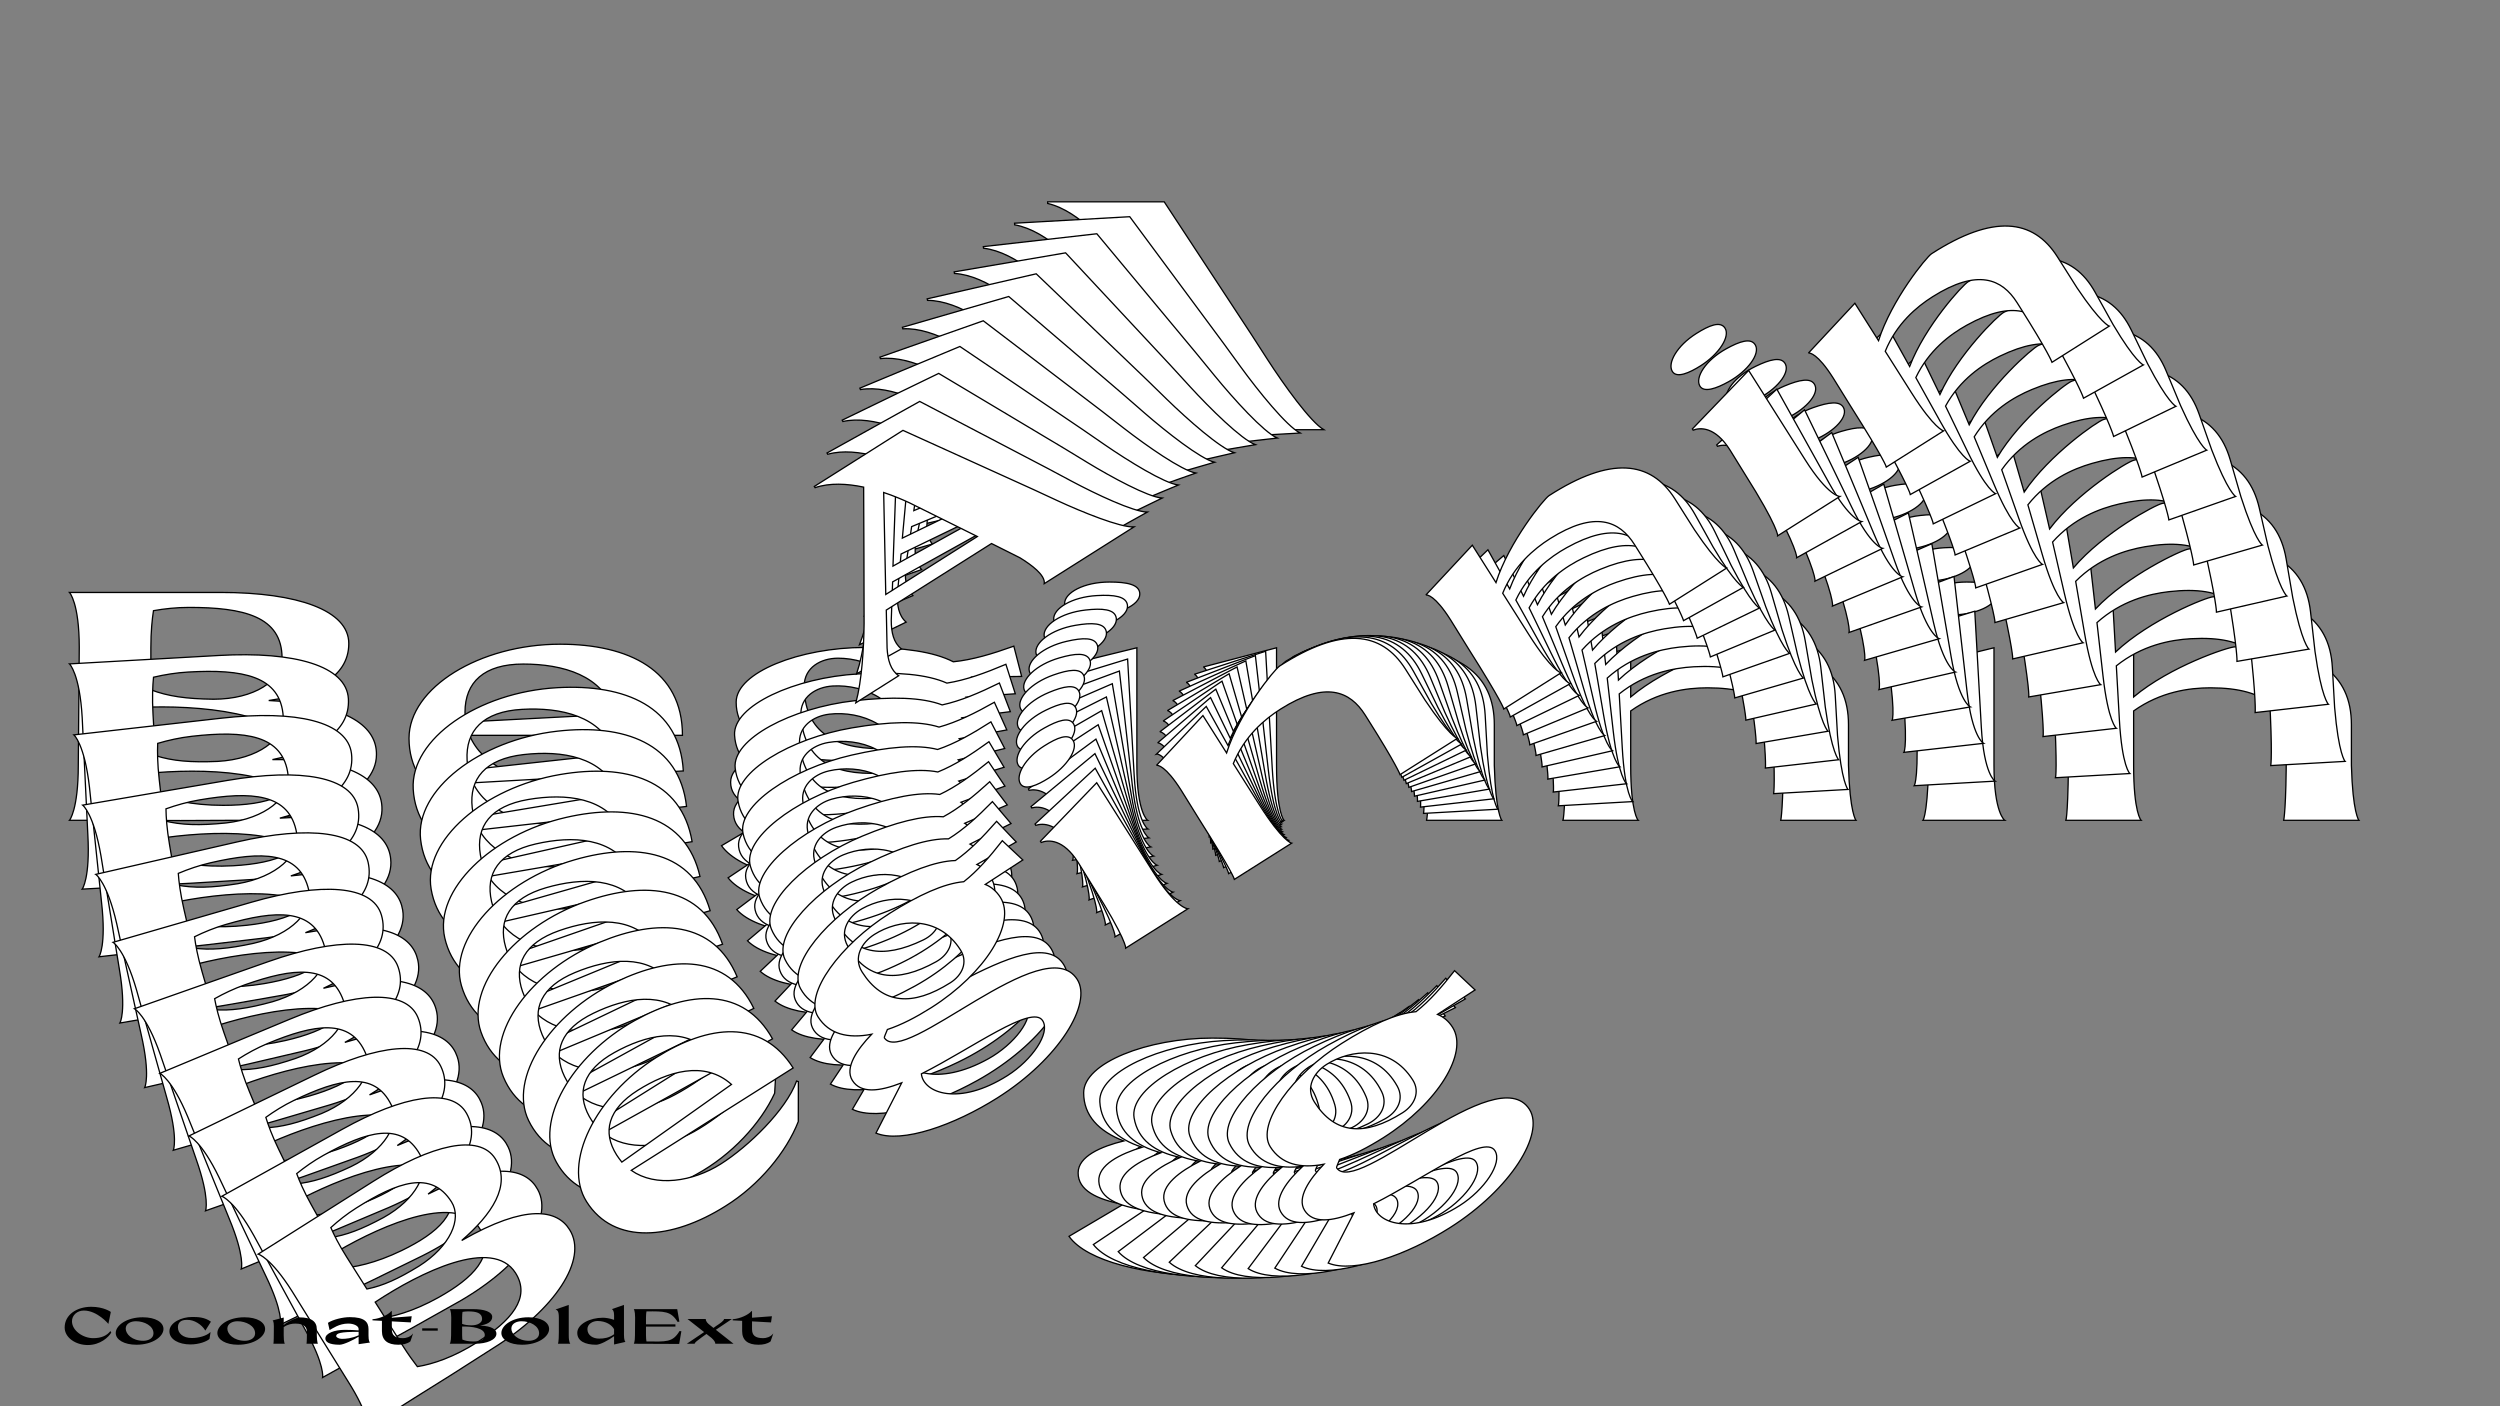 <?xml version="1.0"?>
<svg xmlns="http://www.w3.org/2000/svg" width="1920" height="1080" viewBox="-960 -540 1920 1080">
    <rect x="-960" y="-540" width="1920" height="1080" fill="#808080" stroke="none"/>
    <path d="M-224.13,-210L-180.88,-210C-184.13,-217.75 -181.63,-226.25 -176.63,-235.25L-159.88,-263L-53.63,-263L-39.63,-239.75C-34.63,-229.50 -29.13,-215.75 -33.88,-210L56.63,-210C46.38,-216 26.13,-244.25 13.38,-264L1.13,-283L-65.88,-385L-155.38,-385L-155.38,-383.75C-142.63,-380.75 -130.38,-372 -120.13,-362C-140.88,-329 -161.38,-296 -182.13,-263.25C-193.63,-245.50 -209.88,-223 -224.13,-210ZM-153.13,-274.50L-108.13,-349C-102.38,-342 -97.63,-335 -94.38,-330L-60.63,-274.50ZM-753.63,-2C-720.63,-7 -692.13,-18.75 -692.13,-45.75C-692.13,-71.25 -731.38,-85 -790.38,-85L-837.38,-85L-906.63,-85C-906.63,-85 -899.13,-77 -899.13,-42.75L-899.88,47.75C-899.88,82 -906.63,90 -906.63,90L-859.38,90C-837.63,90.25 -806.13,90.25 -780.63,90C-717.88,90.50 -670.88,69.25 -670.88,39.50C-670.63,19.50 -689.88,0.75 -753.63,-2ZM-814.88,-73.50C-773.13,-73.50 -743.38,-66.75 -743.38,-34.50C-743.38,-17.25 -764.63,-3 -796.13,-3C-816.88,-3.25 -831.13,-5.25 -844.13,-10.25L-844.13,-42.50C-844.13,-55.25 -843.13,-64.50 -842.13,-71C-833.63,-72.50 -824.38,-73.50 -814.88,-73.50ZM-788.63,78.50C-812.88,78.50 -830.88,74 -843.13,68.75C-843.63,63.25 -844.13,56.25 -844.13,47.75L-844.13,3C-798.13,2 -729.63,9.25 -729.63,46C-729.63,71 -754.63,78.50 -788.63,78.50ZM-531.88,61C-560.13,61 -589.63,48.25 -599.38,24.75L-435.88,24.75C-435.88,-25.25 -477.13,-45.25 -529.88,-45.25C-591.38,-45.25 -645.88,-12 -645.88,27C-645.88,71 -601.63,93.50 -547.63,93.50C-513.63,93.75 -479.13,82.25 -456.63,65.75L-438.38,37L-439.38,35.75C-460.38,52 -504.13,61 -531.88,61ZM-558.13,-30C-528.13,-30 -496.38,-21.50 -487.88,8.50L-602.38,14.50C-602.63,12 -602.88,9.50 -602.88,7C-602.88,-16 -588.38,-30 -558.13,-30ZM-356.38,44.50C-356.38,44.25 -353.63,42.25 -350.38,40C-338.38,43 -324.38,44.25 -308.88,44.25C-253.38,44.25 -208.63,21.75 -208.63,-3.75C-208.63,-10 -210.38,-15.50 -213.63,-20L-175.38,-20.50L-181.38,-43.75C-198.13,-37.75 -213.13,-33.25 -227.88,-31.75C-242.88,-39.50 -266.38,-42.75 -295.88,-42.75C-345.38,-42.75 -394.63,-23.75 -394.63,-0.75C-394.63,16.75 -383.13,28.75 -363.88,36.25C-381.13,40.50 -398.88,48 -398.88,60.75C-398.88,74.25 -384.63,81 -364.38,85L-405.88,109.50C-392.13,129 -345.63,139.50 -302.13,139.50C-239.63,139.50 -190.63,114.75 -190.63,90.50C-190.63,38.50 -356.38,75.25 -356.38,44.50ZM-316.38,-34.50C-292.13,-34.50 -261.38,-19.75 -261.38,16C-261.38,28.25 -271.63,35 -283.63,35C-321.88,35 -342.38,19.75 -342.38,-13C-342.38,-27.50 -329.38,-34.50 -316.38,-34.50ZM-234.38,104.50C-234.38,117 -259.88,128 -284.88,128C-334.13,128 -353.38,102.25 -346.13,87.50C-298.13,92.25 -234.13,87.50 -234.38,104.50ZM-119.38,-67.75C-100.88,-67.75 -84.63,-75.25 -84.63,-83.75C-84.63,-91.25 -94.88,-93 -107.88,-93C-127.63,-93 -142.38,-84.75 -142.38,-76.50C-142.38,-69.50 -130.88,-67.75 -119.38,-67.75ZM-141.38,90L-78.63,90C-78.63,90 -86.88,84.50 -86.88,47.75L-86.88,-42.50L-154.13,-26L-154.13,-24.75C-147.88,-23.50 -136.63,-17.50 -136.63,6.50L-136.88,30.25C-136.88,84.50 -141.38,90 -141.38,90ZM135.63,90L193.38,90C193.38,90 188.63,84.50 187.63,47.75L187.63,16.50C187.63,-22.25 160.63,-43.75 98.38,-43.25C93.13,-43.25 48.38,-28.25 20.38,-4.75L20.38,-42.50L-35.88,-27.75C-34.88,-27.50 -29.38,-23.50 -29.38,1.50L-29.63,30.25C-29.63,84.50 -31.63,90 -31.63,90L26.13,90C26.13,90 20.38,84.50 20.38,47.75L20.38,6C41.13,-8.75 63.13,-11.75 79.38,-11.75C124.88,-11.75 137.63,7 137.63,31L137.63,35.25C137.63,81.25 135.63,90 135.63,90ZM407.63,90L465.38,90C465.38,90 460.63,84.50 459.63,47.75L459.63,16.50C459.63,-22.25 432.63,-43.75 370.38,-43.25C365.13,-43.25 320.38,-28.25 292.38,-4.75L292.38,-42.50L236.13,-27.75C237.13,-27.50 242.63,-23.50 242.63,1.50L242.38,30.25C242.38,84.50 240.38,90 240.38,90L298.13,90C298.13,90 292.38,84.50 292.38,47.75L292.38,6C313.13,-8.75 335.13,-11.75 351.38,-11.75C396.88,-11.75 409.63,7 409.63,31L409.63,35.25C409.63,81.25 407.63,90 407.63,90ZM538.88,-67.75C557.38,-67.75 573.63,-75.25 573.63,-83.75C573.63,-91.25 563.38,-93 550.38,-93C530.63,-93 515.88,-84.75 515.88,-76.50C515.88,-69.50 527.38,-67.75 538.88,-67.75ZM516.88,90L579.63,90C579.63,90 571.38,84.50 571.38,47.75L571.38,-42.50L504.13,-26L504.13,-24.75C510.38,-23.50 521.63,-17.50 521.63,6.50L521.38,30.25C521.38,84.50 516.88,90 516.88,90ZM793.88,90L851.63,90C851.63,90 846.88,84.50 845.88,47.75L845.88,16.50C845.88,-22.25 818.88,-43.75 756.63,-43.25C751.38,-43.25 706.63,-28.25 678.63,-4.75L678.63,-42.50L622.38,-27.75C623.38,-27.50 628.88,-23.50 628.88,1.50L628.63,30.25C628.63,84.50 626.63,90 626.63,90L684.38,90C684.38,90 678.63,84.50 678.63,47.75L678.63,6C699.38,-8.75 721.38,-11.75 737.63,-11.75C783.13,-11.75 795.88,7 795.88,31L795.88,35.25C795.88,81.25 793.88,90 793.88,90ZM-89.50,344.50C-89.50,344.25 -86.75,342.25 -83.50,340C-71.50,343 -57.50,344.25 -42,344.25C13.50,344.25 58.25,321.75 58.25,296.25C58.25,290 56.50,284.50 53.25,280L91.50,279.50L85.50,256.25C68.75,262.25 53.75,266.75 39,268.25C24,260.50 0.50,257.25 -29,257.25C-78.50,257.25 -127.75,276.25 -127.75,299.25C-127.75,316.75 -116.25,328.75 -97,336.25C-114.25,340.50 -132,348 -132,360.75C-132,374.25 -117.75,381 -97.50,385L-139,409.50C-125.25,429 -78.75,439.50 -35.25,439.50C27.25,439.50 76.25,414.75 76.25,390.50C76.25,338.50 -89.50,375.25 -89.50,344.50ZM-49.50,265.50C-25.25,265.50 5.50,280.25 5.50,316C5.50,328.25 -4.75,335 -16.75,335C-55,335 -75.50,319.75 -75.50,287C-75.50,272.50 -62.50,265.50 -49.50,265.50ZM32.50,404.50C32.50,417 7,428 -18,428C-67.25,428 -86.50,402.25 -79.25,387.50C-31.25,392.25 32.75,387.50 32.50,404.50Z" fill="#ffffff" stroke="#000000"/>
    <path d="M-239.01,-191.76L-196.26,-194.18C-199.91,-201.66 -197.91,-210.20 -193.47,-219.37L-178.46,-247.74L-73.44,-253.66L-58.31,-231.46C-52.79,-221.61 -46.59,-208.33 -50.96,-202.38L38.49,-207.43C28.02,-212.79 6.43,-239.58 -7.27,-258.39L-20.44,-276.49L-92.36,-373.57L-180.82,-368.57L-180.75,-367.34C-167.98,-365.08 -155.39,-357.12 -144.70,-347.81C-163.37,-314.03 -181.79,-280.27 -200.47,-246.74C-210.85,-228.55 -225.65,-205.41 -239.01,-191.76ZM-172.43,-259.48L-132.11,-335.63C-126.04,-329.03 -120.95,-322.38 -117.46,-317.61L-81.00,-264.64ZM-750.78,43.37C-718.44,36.59 -690.92,23.39 -692.43,-3.30C-693.85,-28.51 -733.42,-39.91 -791.73,-36.61L-838.19,-33.99L-906.64,-30.13C-906.64,-30.13 -898.78,-22.64 -896.87,11.21L-892.56,100.71C-890.65,134.56 -896.87,142.85 -896.87,142.85L-850.17,140.21C-828.66,139.24 -797.52,137.49 -772.33,135.82C-710.28,132.81 -665.01,109.18 -666.67,79.78C-667.54,59.99 -687.61,42.54 -750.78,43.37ZM-815.31,-23.88C-774.04,-26.21 -744.26,-21.20 -742.46,10.68C-741.50,27.73 -761.71,43.00 -792.84,44.76C-813.37,45.67 -827.56,44.49 -840.69,40.27L-842.49,8.39C-843.20,-4.21 -842.73,-13.41 -842.10,-19.89C-833.79,-21.85 -824.70,-23.35 -815.31,-23.88ZM-780.88,124.90C-804.85,126.25 -822.89,122.81 -835.29,118.30C-836.10,112.89 -836.98,106.00 -837.45,97.60L-839.95,53.37C-794.54,49.81 -726.43,53.16 -724.38,89.48C-722.98,114.19 -747.27,123.00 -780.88,124.90ZM-528.08,93.27C-556.00,94.85 -585.87,83.89 -596.82,61.21L-435.21,52.08C-438.00,2.66 -479.89,-14.80 -532.03,-11.86C-592.82,-8.43 -644.83,27.48 -642.66,66.03C-640.20,109.52 -595.21,129.29 -541.83,126.27C-508.21,124.62 -474.75,111.33 -453.43,93.77L-437.00,64.33L-438.06,63.15C-457.91,80.39 -500.65,91.72 -528.08,93.27ZM-559.10,4.79C-529.45,3.12 -497.59,9.75 -487.52,38.92L-600.36,51.24C-600.74,48.79 -601.13,46.33 -601.27,43.86C-602.55,21.12 -589.00,6.48 -559.10,4.79ZM-355.53,67.17C-355.54,66.92 -352.94,64.79 -349.85,62.39C-337.82,64.68 -323.91,65.14 -308.59,64.27C-253.74,61.18 -210.76,36.44 -212.18,11.23C-212.53,5.06 -214.57,-0.28 -218.03,-4.55L-180.25,-7.18L-187.48,-29.82C-203.70,-22.96 -218.28,-17.67 -232.77,-15.37C-248.03,-22.19 -271.44,-24.09 -300.60,-22.45C-349.53,-19.68 -397.15,1.84 -395.86,24.58C-394.89,41.88 -382.85,53.10 -363.40,59.43C-380.22,64.60 -397.34,73.00 -396.63,85.60C-395.88,98.95 -381.42,104.82 -361.18,107.65L-400.83,134.18C-386.15,152.69 -339.60,160.47 -296.61,158.04C-234.83,154.56 -187.78,127.36 -189.13,103.39C-192.03,51.99 -353.81,97.56 -355.53,67.17ZM-320.40,-13.15C-296.43,-14.50 -265.22,-1.64 -263.22,33.70C-262.54,45.81 -272.29,53.05 -284.15,53.72C-321.96,55.86 -343.07,41.93 -344.90,9.55C-345.71,-4.78 -333.25,-12.42 -320.40,-13.15ZM-231.59,119.67C-230.90,132.02 -255.49,144.32 -280.20,145.71C-328.88,148.46 -349.34,124.08 -343.00,109.10C-295.29,111.12 -232.30,102.85 -231.59,119.67ZM-127.54,-57.00C-109.25,-58.04 -93.61,-66.36 -94.08,-74.76C-94.50,-82.17 -104.73,-83.33 -117.58,-82.60C-137.10,-81.50 -151.22,-72.52 -150.76,-64.37C-150.37,-57.45 -138.90,-56.36 -127.54,-57.00ZM-140.48,100.15L-78.46,96.65C-78.46,96.65 -86.92,91.67 -88.97,55.34L-94.00,-33.86L-159.56,-13.80L-159.49,-12.56C-153.24,-11.68 -141.78,-6.37 -140.44,17.35L-139.37,40.84C-136.34,94.46 -140.48,100.15 -140.48,100.15ZM133.31,84.69L190.40,81.47C190.40,81.47 185.39,76.30 182.35,40.03L180.61,9.14C178.45,-29.16 150.56,-48.91 89.06,-44.94C83.87,-44.65 40.48,-27.32 14.11,-2.53L12.00,-39.84L-42.77,-22.13C-41.77,-21.94 -36.11,-18.29 -34.71,6.42L-33.36,34.85C-30.33,88.48 -32.00,94.02 -32.00,94.02L25.08,90.80C25.08,90.80 19.09,85.69 17.04,49.36L14.71,8.09C34.40,-7.64 55.98,-11.84 72.04,-12.74C117.01,-15.28 130.66,2.54 132.00,26.26L132.24,30.46C134.80,75.93 133.31,84.69 133.31,84.69ZM402.17,69.51L459.25,66.29C459.25,66.29 454.25,61.12 451.21,24.85L449.46,-6.04C447.30,-44.34 419.41,-64.08 357.91,-60.12C352.72,-59.82 309.33,-42.50 282.96,-17.71L280.86,-55.02L226.08,-37.30C227.08,-37.11 232.74,-33.47 234.14,-8.76L235.49,19.68C238.52,73.30 236.85,78.85 236.85,78.85L293.93,75.62C293.93,75.62 287.94,70.51 285.89,34.18L283.56,-7.08C303.25,-22.82 324.83,-27.01 340.89,-27.92C385.86,-30.46 399.51,-12.64 400.85,11.08L401.09,15.29C403.65,60.75 402.17,69.51 402.17,69.51ZM523.09,-93.73C541.38,-94.77 557.02,-103.09 556.55,-111.49C556.13,-118.90 545.90,-120.06 533.05,-119.33C513.53,-118.23 499.41,-109.25 499.87,-101.10C500.26,-94.18 511.73,-93.09 523.09,-93.73ZM510.15,63.42L572.18,59.92C572.18,59.92 563.71,54.94 561.66,18.62L556.63,-70.59L491.08,-50.53L491.15,-49.29C497.39,-48.41 508.85,-43.10 510.19,-19.38L511.27,4.11C514.29,57.73 510.15,63.42 510.15,63.42ZM783.95,47.96L841.03,44.74C841.03,44.74 836.03,39.57 832.99,3.30L831.24,-27.59C829.08,-65.89 801.19,-85.64 739.69,-81.67C734.50,-81.38 691.11,-64.05 664.74,-39.26L662.64,-76.57L607.86,-58.86C608.86,-58.67 614.52,-55.02 615.92,-30.31L617.27,-1.88C620.30,51.75 618.63,57.29 618.63,57.29L675.71,54.07C675.71,54.07 669.72,48.96 667.67,12.63L665.34,-28.64C685.03,-44.37 706.61,-48.57 722.67,-49.47C767.64,-52.01 781.29,-34.19 782.63,-10.47L782.87,-6.27C785.43,39.20 783.95,47.96 783.95,47.96ZM-75.00,348.81C-75.02,348.56 -72.41,346.43 -69.33,344.02C-57.30,346.32 -43.39,346.77 -28.07,345.91C26.79,342.81 69.77,318.08 68.34,292.87C67.99,286.69 65.96,281.35 62.49,277.09L100.27,274.46L93.05,251.81C76.82,258.68 62.25,263.96 47.75,266.27C32.49,259.45 9.09,257.54 -20.07,259.19C-69.00,261.95 -116.62,283.48 -115.34,306.21C-114.36,323.51 -102.32,334.73 -82.88,341.07C-99.69,346.23 -116.82,354.64 -116.11,367.24C-115.35,380.58 -100.89,386.46 -80.65,389.28L-120.30,415.82C-105.63,434.32 -59.08,442.11 -16.08,439.68C45.69,436.19 92.75,409.00 91.39,385.03C88.49,333.63 -73.29,379.20 -75.00,348.81ZM-39.88,268.49C-15.91,267.14 15.31,280.00 17.31,315.34C17.99,327.44 8.23,334.69 -3.63,335.36C-41.43,337.49 -62.55,323.56 -64.38,291.19C-65.18,276.86 -52.73,269.21 -39.88,268.49ZM48.93,401.31C49.63,413.66 25.04,425.96 0.33,427.35C-48.35,430.10 -68.82,405.72 -62.47,390.74C-14.76,392.75 48.23,384.49 48.93,401.31Z" fill="#ffffff" stroke="#000000"/>
    <path d="M-252.43,-172.61L-210.32,-177.38C-214.34,-184.57 -212.84,-193.12 -208.96,-202.43L-195.71,-231.30L-92.25,-243.02L-76.05,-221.93C-70.05,-212.50 -63.18,-199.71 -67.17,-193.59L20.95,-203.57C10.31,-208.28 -12.52,-233.56 -27.12,-251.39L-41.14,-268.54L-117.63,-360.47L-204.79,-350.60L-204.65,-349.38C-191.90,-347.87 -179.01,-340.70 -167.92,-332.09C-184.49,-297.67 -200.81,-263.27 -217.41,-229.09C-226.65,-210.54 -239.99,-186.84 -252.43,-172.61ZM-190.41,-243.25L-154.81,-320.76C-148.43,-314.57 -143.04,-308.28 -139.32,-303.77L-100.33,-253.45ZM-745.10,88.34C-713.52,79.83 -687.06,65.25 -690.04,38.95C-692.86,14.12 -732.59,5.06 -790.04,11.57L-835.81,16.75L-903.25,24.39C-903.25,24.39 -895.06,31.35 -891.28,64.71L-882.03,152.92C-878.25,186.27 -883.94,194.80 -883.94,194.80L-837.93,189.59C-816.73,187.43 -786.05,183.96 -761.25,180.90C-700.09,174.47 -656.67,148.59 -659.95,119.62C-661.91,100.12 -682.72,83.99 -745.10,88.34ZM-812.63,25.47C-771.98,20.87 -742.26,24.16 -738.71,55.56C-736.81,72.36 -755.93,88.58 -786.60,92.05C-806.83,94.10 -820.93,93.72 -834.14,90.29L-837.70,58.88C-839.10,46.47 -839.15,37.35 -838.89,30.91C-830.78,28.51 -821.88,26.52 -812.63,25.47ZM-770.31,170.59C-793.92,173.26 -811.95,170.87 -824.45,167.11C-825.55,161.80 -826.81,155.04 -827.74,146.77L-832.68,103.19C-788.00,97.14 -720.49,96.65 -716.44,132.43C-713.68,156.78 -737.20,166.84 -770.31,170.59ZM-522.22,125.23C-549.73,128.35 -579.86,119.18 -591.95,97.37L-432.74,79.34C-438.25,30.65 -480.63,15.73 -531.99,21.55C-591.88,28.33 -641.28,66.72 -636.98,104.69C-632.13,147.54 -586.56,164.57 -533.97,158.61C-500.84,155.11 -468.51,140.10 -448.42,121.56L-433.82,91.55L-434.93,90.44C-453.59,108.58 -495.20,122.17 -522.22,125.23ZM-557.82,39.51C-528.61,36.20 -496.75,40.98 -485.17,69.25L-596.00,87.72C-596.52,85.32 -597.04,82.91 -597.32,80.48C-599.85,58.08 -587.28,42.85 -557.82,39.51ZM-353.14,89.81C-353.17,89.56 -350.71,87.31 -347.80,84.76C-335.78,86.36 -322.01,86.03 -306.92,84.32C-252.87,78.20 -211.78,51.36 -214.59,26.52C-215.28,20.44 -217.59,15.28 -221.25,11.25L-184.06,6.55L-192.47,-15.43C-208.12,-7.74 -222.23,-1.71 -236.42,1.38C-251.89,-4.51 -275.13,-5.08 -303.85,-1.83C-352.06,3.63 -397.92,27.56 -395.38,49.96C-393.45,67.00 -380.93,77.42 -361.36,82.60C-377.69,88.64 -394.14,97.90 -392.74,110.32C-391.25,123.46 -376.63,128.46 -356.47,130.13L-394.18,158.56C-378.64,176.03 -332.20,181.13 -289.84,176.33C-228.98,169.44 -183.99,139.93 -186.67,116.32C-192.40,65.68 -349.75,119.75 -353.14,89.81ZM-322.91,8.47C-299.29,5.79 -267.72,16.76 -263.78,51.57C-262.43,63.50 -271.66,71.21 -283.35,72.53C-320.60,76.75 -342.24,64.16 -345.85,32.27C-347.45,18.15 -335.57,9.90 -322.91,8.47ZM-227.73,134.78C-226.35,146.95 -249.97,160.47 -274.31,163.23C-322.27,168.66 -343.85,145.71 -338.42,130.55C-291.16,129.88 -229.36,118.19 -227.73,134.78ZM-134.74,-45.64C-116.73,-47.68 -101.73,-56.78 -102.67,-65.05C-103.49,-72.36 -113.67,-72.93 -126.33,-71.50C-145.56,-69.32 -159.01,-59.66 -158.10,-51.62C-157.33,-44.81 -145.94,-44.37 -134.74,-45.64ZM-138.76,110.40L-77.66,103.48C-77.66,103.48 -86.30,99.03 -90.35,63.25L-100.31,-24.64L-163.97,-1.15L-163.84,0.06C-157.61,0.59 -146.00,5.19 -143.35,28.56L-140.97,51.72C-134.99,104.55 -138.76,110.40 -138.76,110.40ZM130.97,79.85L187.21,73.48C187.21,73.48 181.97,68.65 176.95,32.97L173.50,2.54C169.23,-35.19 140.56,-53.15 80.00,-45.80C74.89,-45.22 32.97,-25.68 8.29,0.29L4.13,-36.47L-49.02,-15.90C-48.02,-15.77 -42.22,-12.48 -39.46,11.87L-36.54,39.89C-30.55,92.72 -31.89,98.29 -31.89,98.29L24.34,91.92C24.34,91.92 18.14,87.20 14.08,51.42L9.48,10.76C28.06,-5.89 49.15,-11.24 64.97,-13.03C109.28,-18.05 123.76,-1.20 126.41,22.17L126.88,26.31C131.95,71.11 130.97,79.85 130.97,79.85ZM395.84,49.85L452.07,43.48C452.07,43.48 446.84,38.65 441.81,2.97L438.37,-27.46C434.09,-65.19 405.43,-83.15 344.87,-75.80C339.76,-75.22 297.83,-55.68 273.16,-29.71L269.00,-66.47L215.85,-45.90C216.85,-45.77 222.65,-42.48 225.40,-18.13L228.33,9.89C234.31,62.72 232.97,68.29 232.97,68.29L289.21,61.92C289.21,61.92 283.00,57.20 278.95,21.42L274.35,-19.24C292.92,-35.89 314.02,-41.24 329.84,-43.03C374.15,-48.05 388.63,-31.20 391.28,-7.83L391.75,-3.69C396.82,41.11 395.84,49.85 395.84,49.85ZM506.25,-118.24C524.26,-120.28 539.26,-129.38 538.32,-137.66C537.49,-144.96 527.32,-145.53 514.66,-144.10C495.43,-141.92 481.97,-132.26 482.88,-124.23C483.66,-117.41 495.05,-116.97 506.25,-118.24ZM502.22,37.80L563.33,30.88C563.33,30.88 554.69,26.43 550.63,-9.36L540.68,-97.24L477.01,-73.75L477.15,-72.54C483.37,-72.01 494.99,-67.41 497.64,-44.04L500.01,-20.88C506.00,31.95 502.22,37.80 502.22,37.80ZM771.96,7.25L828.19,0.88C828.19,0.88 822.96,-3.96 817.93,-39.63L814.49,-70.06C810.21,-107.80 781.55,-125.75 720.99,-118.40C715.88,-117.82 673.95,-98.28 649.28,-72.31L645.12,-109.07L591.97,-88.50C592.97,-88.37 598.77,-85.08 601.52,-60.73L604.45,-32.71C610.43,20.12 609.09,25.69 609.09,25.69L665.33,19.32C665.33,19.32 659.12,14.60 655.07,-21.18L650.47,-61.84C669.04,-78.49 690.14,-83.84 705.96,-85.63C750.27,-90.65 764.75,-73.80 767.40,-50.43L767.87,-46.29C772.94,-1.50 771.96,7.25 771.96,7.25ZM-60.18,352.50C-60.21,352.26 -57.75,350.01 -54.83,347.46C-42.82,349.06 -29.05,348.73 -13.95,347.02C40.09,340.90 81.19,314.05 78.37,289.22C77.68,283.14 75.37,277.97 71.71,273.95L108.90,269.24L100.50,247.27C84.85,254.96 70.74,260.99 56.54,264.08C41.08,258.19 17.84,257.61 -10.89,260.87C-59.09,266.33 -104.95,290.26 -102.42,312.66C-100.49,329.70 -87.97,340.12 -68.39,345.30C-84.72,351.34 -101.18,360.60 -99.77,373.01C-98.28,386.16 -83.66,391.16 -63.50,392.82L-101.21,421.26C-85.67,438.73 -39.23,443.83 3.13,439.03C63.99,432.13 108.97,402.63 106.30,379.01C100.56,328.38 -56.79,382.45 -60.18,352.50ZM-29.94,271.16C-6.33,268.49 25.24,279.46 29.19,314.27C30.54,326.20 21.30,333.90 9.61,335.23C-27.63,339.45 -49.28,326.86 -52.89,294.97C-54.49,280.85 -42.60,272.60 -29.94,271.16ZM65.24,397.47C66.62,409.65 43.00,423.17 18.65,425.93C-29.30,431.36 -50.89,408.41 -45.46,393.24C1.81,392.58 63.61,380.89 65.24,397.47Z" fill="#ffffff" stroke="#000000"/>
    <path d="M-264.34,-152.64L-222.98,-159.71C-227.36,-166.59 -226.35,-175.12 -223.04,-184.54L-211.56,-213.81L-109.97,-231.16L-92.78,-211.22C-86.33,-202.24 -78.83,-189.99 -82.43,-183.71L4.10,-198.49C-6.68,-202.56 -30.65,-226.26 -46.07,-243.06L-60.88,-259.23L-141.61,-345.81L-227.18,-331.20L-226.98,-330.00C-214.30,-329.22 -201.15,-322.85 -189.72,-314.96C-204.17,-280.02 -218.38,-245.12 -232.87,-210.42C-240.97,-191.57 -252.83,-167.40 -264.34,-152.64ZM-206.98,-225.91L-176.12,-304.49C-169.48,-298.74 -163.80,-292.82 -159.87,-288.57L-118.54,-241.02ZM-736.65,132.71C-705.91,122.54 -680.58,106.65 -684.99,80.84C-689.15,56.46 -728.93,49.72 -785.34,59.36L-830.28,67.03L-896.49,78.34C-896.49,78.34 -888.02,84.77 -882.42,117.51L-868.36,204.17C-862.77,236.92 -867.91,245.67 -867.91,245.67L-822.74,237.95C-801.90,234.64 -771.78,229.49 -747.44,225.09C-687.36,215.32 -645.89,187.33 -650.75,158.88C-653.78,139.72 -675.24,124.93 -736.65,132.71ZM-806.89,74.35C-766.97,67.53 -737.42,69.13 -732.15,99.97C-729.34,116.46 -747.33,133.55 -777.45,138.70C-797.33,141.85 -811.28,142.26 -824.53,139.61L-829.79,108.77C-831.88,96.58 -832.43,87.57 -832.54,81.19C-824.65,78.37 -815.97,75.90 -806.89,74.35ZM-756.97,215.40C-780.15,219.36 -798.10,218.00 -810.67,214.98C-812.04,209.80 -813.67,203.19 -815.05,195.06L-822.36,152.28C-778.54,143.81 -711.86,139.55 -705.86,174.69C-701.78,198.59 -724.46,209.85 -756.97,215.40ZM-514.33,156.74C-541.34,161.35 -571.63,153.98 -584.79,133.10L-428.46,106.40C-436.63,58.59 -479.34,46.20 -529.77,54.82C-588.58,64.86 -635.26,105.56 -628.89,142.85C-621.70,184.92 -575.72,199.20 -524.08,190.38C-491.53,185.07 -460.42,168.44 -441.61,148.99L-428.85,118.52L-430.01,117.49C-447.44,136.45 -487.80,152.20 -514.33,156.74ZM-554.29,74.01C-525.61,69.11 -493.86,72.06 -480.84,99.35L-589.33,123.79C-589.98,121.44 -590.63,119.09 -591.04,116.70C-594.79,94.71 -583.22,78.95 -554.29,74.01ZM-349.22,112.30C-349.26,112.06 -346.96,109.70 -344.22,107.01C-332.26,107.92 -318.67,106.83 -303.85,104.30C-250.78,95.24 -211.67,66.41 -215.83,42.03C-216.85,36.06 -219.42,31.08 -223.27,27.31L-186.77,20.59L-196.31,-0.66C-211.34,7.81 -224.95,14.56 -238.81,18.40C-254.42,13.44 -277.42,14.17 -305.62,18.99C-352.95,27.08 -396.94,53.29 -393.18,75.28C-390.33,92.01 -377.37,101.61 -357.74,105.63C-373.54,112.51 -389.29,122.58 -387.20,134.78C-385.00,147.68 -370.27,151.81 -350.26,152.33L-385.94,182.53C-369.60,198.93 -323.43,201.38 -281.84,194.27C-222.08,184.06 -179.27,152.40 -183.23,129.21C-191.72,79.49 -344.20,141.70 -349.22,112.30ZM-323.88,30.23C-300.69,26.27 -268.88,35.35 -263.04,69.53C-261.04,81.24 -269.74,89.37 -281.21,91.33C-317.79,97.58 -339.88,86.35 -345.23,55.03C-347.59,41.17 -336.31,32.35 -323.88,30.23ZM-222.77,149.74C-220.73,161.69 -243.32,176.38 -267.22,180.46C-314.31,188.50 -336.92,167.02 -332.40,151.74C-285.73,148.44 -225.31,133.45 -222.77,149.74ZM-140.95,-33.74C-123.26,-36.76 -108.95,-46.58 -110.33,-54.71C-111.56,-61.88 -121.64,-61.88 -134.07,-59.76C-152.96,-56.53 -165.71,-46.24 -164.37,-38.35C-163.22,-31.65 -151.94,-31.86 -140.95,-33.74ZM-136.22,120.69L-76.22,110.44C-76.22,110.44 -85.01,106.53 -91.01,71.39L-105.75,-14.90L-167.35,11.86L-167.15,13.05C-160.97,13.23 -149.23,17.13 -145.31,40.07L-141.67,62.82C-132.81,114.69 -136.22,120.69 -136.22,120.69ZM128.64,75.45L183.85,66.02C183.85,66.02 178.41,61.53 171.46,26.56L166.35,-3.32C160.02,-40.37 130.70,-56.52 71.26,-45.88C66.24,-45.02 25.90,-23.37 2.96,3.68L-3.20,-32.42L-54.57,-9.13C-53.58,-9.05 -47.67,-6.13 -43.58,17.78L-39.13,45.31C-30.27,97.18 -31.28,102.76 -31.28,102.76L23.94,93.33C23.94,93.33 17.54,89.01 11.54,53.87L4.72,13.95C22.15,-3.54 42.70,-10.00 58.23,-12.65C101.74,-20.08 116.99,-4.24 120.91,18.71L121.61,22.77C129.12,66.76 128.64,75.45 128.64,75.45ZM388.71,31.03L443.93,21.59C443.93,21.59 438.49,17.11 431.53,-17.86L426.43,-47.74C420.10,-84.80 390.77,-100.94 331.33,-90.30C326.31,-89.44 285.97,-67.79 263.04,-40.75L256.87,-76.84L205.50,-53.55C206.50,-53.48 212.41,-50.55 216.49,-26.65L220.95,0.88C229.81,52.76 228.79,58.34 228.79,58.34L284.01,48.91C284.01,48.91 277.61,44.59 271.61,9.45L264.79,-30.47C282.23,-47.96 302.77,-54.42 318.31,-57.08C361.81,-64.51 377.07,-48.66 380.99,-25.71L381.68,-21.65C389.19,22.33 388.71,31.03 388.71,31.03ZM488.44,-141.24C506.13,-144.26 520.44,-154.09 519.05,-162.22C517.83,-169.39 507.74,-169.39 495.31,-167.26C476.43,-164.04 463.67,-153.74 465.02,-145.85C466.16,-139.16 477.44,-139.36 488.44,-141.24ZM493.17,13.18L553.17,2.93C553.17,2.93 544.38,-0.98 538.38,-36.12L523.64,-122.41L462.03,-95.65L462.24,-94.45C468.42,-94.28 480.15,-90.38 484.07,-67.43L487.71,-44.68C496.57,7.19 493.17,13.18 493.17,13.18ZM758.02,-32.06L813.24,-41.49C813.24,-41.49 807.80,-45.97 800.84,-80.95L795.74,-110.83C789.41,-147.88 760.08,-164.02 700.64,-153.38C695.62,-152.52 655.29,-130.87 632.35,-103.83L626.19,-139.92L574.81,-116.63C575.81,-116.56 581.72,-113.63 585.80,-89.73L590.26,-62.20C599.12,-10.33 598.11,-4.74 598.11,-4.74L653.32,-14.17C653.32,-14.17 646.93,-18.49 640.93,-53.63L634.11,-93.55C651.54,-111.04 672.08,-117.50 687.62,-120.16C731.13,-127.59 746.38,-111.74 750.30,-88.80L750.99,-84.73C758.51,-40.75 758.02,-32.06 758.02,-32.06ZM-45.05,355.56C-45.09,355.32 -42.79,352.96 -40.05,350.27C-28.09,351.18 -14.50,350.09 0.32,347.56C53.39,338.50 92.50,309.67 88.34,285.29C87.32,279.32 84.75,274.34 80.90,270.57L117.39,263.85L107.86,242.60C92.83,251.07 79.22,257.82 65.36,261.66C49.75,256.70 26.75,257.43 -1.46,262.25C-48.78,270.34 -92.77,296.55 -89.02,318.54C-86.16,335.27 -73.20,344.87 -53.57,348.89C-69.37,355.77 -85.12,365.84 -83.04,378.04C-80.83,390.94 -66.10,395.07 -46.09,395.59L-81.77,425.79C-65.43,442.19 -19.26,444.64 22.33,437.53C82.09,427.32 124.90,395.66 120.94,372.47C112.45,322.75 -40.03,384.96 -45.05,355.56ZM-19.71,273.49C3.48,269.53 35.29,278.61 41.13,312.79C43.13,324.50 34.43,332.63 22.96,334.59C-13.62,340.84 -35.71,329.61 -41.06,298.29C-43.43,284.43 -32.14,275.61 -19.71,273.49ZM81.40,393.00C83.44,404.95 60.85,419.63 36.95,423.72C-10.14,431.76 -32.75,410.28 -28.23,395.00C18.44,391.70 78.86,376.71 81.40,393.00Z" fill="#ffffff" stroke="#000000"/>
    <path d="M-274.68,-131.99L-234.21,-141.28C-238.92,-147.83 -238.40,-156.32 -235.66,-165.81L-225.94,-195.38L-126.53,-218.19L-108.43,-199.44C-101.55,-190.92 -93.46,-179.24 -96.67,-172.84L-11.99,-192.27C-22.87,-195.68 -47.88,-217.77 -64.05,-233.51L-79.59,-248.66L-164.18,-329.71L-247.93,-310.49L-247.66,-309.32C-235.08,-309.26 -221.74,-303.70 -210.00,-296.54C-222.33,-261.21 -234.43,-225.93 -246.81,-190.83C-253.76,-171.75 -264.14,-147.21 -274.68,-131.99ZM-222.09,-207.58L-195.99,-286.96C-189.10,-281.64 -183.15,-276.11 -179.04,-272.13L-135.54,-227.45ZM-725.46,176.32C-695.66,164.56 -671.51,147.45 -677.31,122.18C-682.79,98.32 -722.46,93.89 -777.67,106.55L-821.65,116.64L-886.44,131.51C-886.44,131.51 -877.71,137.39 -870.35,169.44L-851.62,254.28C-844.27,286.32 -848.87,295.26 -848.87,295.26L-804.66,285.11C-784.25,280.68 -754.78,273.91 -730.97,268.20C-672.15,255.20 -632.74,225.22 -639.12,197.39C-643.18,178.62 -665.22,165.21 -725.46,176.32ZM-798.12,122.57C-759.06,113.61 -729.77,113.54 -722.85,143.71C-719.14,159.85 -735.97,177.75 -765.44,184.51C-784.91,188.74 -798.67,189.92 -811.91,188.04L-818.84,157.86C-821.57,145.93 -822.62,137.06 -823.08,130.76C-815.45,127.54 -807.01,124.61 -798.12,122.57ZM-740.93,259.16C-763.62,264.37 -781.42,264.02 -794.01,261.74C-795.66,256.70 -797.63,250.26 -799.46,242.31L-809.07,200.43C-766.24,189.62 -700.59,181.70 -692.70,216.08C-687.33,239.48 -709.11,251.86 -740.93,259.16ZM-504.45,187.66C-530.88,193.72 -561.22,188.13 -575.39,168.23L-422.41,133.13C-433.14,86.34 -476.03,76.49 -525.39,87.81C-582.93,101.02 -626.79,143.83 -618.42,180.32C-608.97,221.49 -562.73,233.04 -512.21,221.45C-480.34,214.38 -450.53,196.22 -433.02,175.95L-422.11,145.13L-423.32,144.17C-439.48,163.89 -478.48,181.70 -504.45,187.66ZM-548.55,108.15C-520.48,101.71 -488.94,102.84 -474.55,129.09L-580.40,159.29C-581.17,157.00 -581.94,154.72 -582.48,152.38C-587.41,130.86 -576.85,114.64 -548.55,108.15ZM-343.78,134.54C-343.83,134.30 -341.69,131.84 -339.13,129.04C-327.26,129.27 -313.89,127.43 -299.39,124.11C-247.46,112.19 -210.42,81.53 -215.89,57.67C-217.23,51.82 -220.05,47.05 -224.06,43.54L-188.38,34.86L-198.98,14.39C-213.37,23.60 -226.44,31.03 -239.92,35.60C-255.61,31.57 -278.30,33.58 -305.90,39.91C-352.22,50.54 -394.22,78.89 -389.28,100.41C-385.53,116.79 -372.19,125.54 -352.57,128.43C-367.79,136.11 -382.79,146.94 -380.06,158.87C-377.16,171.50 -362.37,174.76 -342.57,174.15L-376.14,205.99C-359.09,221.28 -313.32,221.12 -272.62,211.78C-214.14,198.36 -173.61,164.68 -178.81,141.99C-189.98,93.33 -337.18,163.31 -343.78,134.54ZM-323.31,52.03C-300.62,46.82 -268.68,54.02 -261.01,87.47C-258.38,98.94 -266.52,107.45 -277.75,110.03C-313.54,118.24 -335.99,108.37 -343.02,77.73C-346.14,64.16 -335.48,54.82 -323.31,52.03ZM-216.74,164.48C-214.06,176.18 -235.56,191.95 -258.95,197.32C-305.03,207.89 -328.57,187.93 -324.95,172.57C-279.02,166.71 -220.16,148.52 -216.74,164.48ZM-146.12,-21.38C-128.81,-25.35 -115.22,-35.86 -117.04,-43.81C-118.65,-50.83 -128.62,-50.27 -140.78,-47.47C-159.26,-43.23 -171.29,-32.35 -169.52,-24.63C-168.02,-18.08 -156.88,-18.91 -146.12,-21.38ZM-132.84,130.95L-74.12,117.47C-74.12,117.47 -83.02,114.10 -90.91,79.71L-110.29,-4.73L-169.67,25.15L-169.41,26.32C-163.29,26.14 -151.47,29.34 -146.32,51.80L-141.46,74.07C-129.81,124.84 -132.84,130.95 -132.84,130.95ZM126.35,71.47L180.38,59.07C180.38,59.07 174.76,54.95 165.93,20.77L159.22,-8.47C150.90,-44.72 121.02,-59.04 62.88,-45.21C57.97,-44.08 19.32,-20.44 -1.84,7.56L-9.94,-27.76L-59.41,-1.88C-58.42,-1.86 -52.41,0.70 -47.04,24.09L-41.10,51.05C-29.46,101.81 -30.15,107.38 -30.15,107.38L23.89,94.98C23.89,94.98 17.33,91.07 9.44,56.69L0.47,17.62C16.72,-0.64 36.66,-8.17 51.87,-11.66C94.44,-21.43 110.40,-6.62 115.55,15.84L116.46,19.81C126.34,62.86 126.35,71.47 126.35,71.47ZM380.85,13.07L434.89,0.67C434.89,0.67 429.26,-3.46 420.43,-37.63L413.73,-66.87C405.40,-103.13 375.53,-117.45 317.39,-103.61C312.47,-102.48 273.82,-78.84 252.67,-50.84L244.56,-86.16L195.10,-60.28C196.09,-60.26 202.09,-57.70 207.46,-34.31L213.40,-7.36C225.05,43.40 224.36,48.98 224.36,48.98L278.39,36.58C278.39,36.58 271.83,32.67 263.94,-1.72L254.98,-40.78C271.23,-59.04 291.17,-66.57 306.37,-70.06C348.95,-79.83 364.90,-65.02 370.05,-42.56L370.97,-38.59C380.84,4.45 380.85,13.07 380.85,13.07ZM469.79,-162.72C487.10,-166.69 500.69,-177.19 498.87,-185.15C497.26,-192.17 487.29,-191.60 475.13,-188.81C456.65,-184.57 444.62,-173.68 446.39,-165.96C447.89,-159.41 459.03,-160.25 469.79,-162.72ZM483.07,-10.39L541.79,-23.86C541.79,-23.86 532.89,-27.24 525.00,-61.62L505.62,-146.07L446.24,-116.19L446.51,-115.02C452.62,-115.19 464.44,-111.99 469.59,-89.54L474.46,-67.26C486.10,-16.50 483.07,-10.39 483.07,-10.39ZM742.26,-69.86L796.29,-82.26C796.29,-82.26 790.67,-86.39 781.84,-120.56L775.13,-149.80C766.81,-186.06 736.93,-200.38 678.79,-186.55C673.88,-185.42 635.23,-161.77 614.08,-133.77L605.97,-169.10L556.51,-143.22C557.50,-143.20 563.50,-140.64 568.87,-117.24L574.81,-90.29C586.46,-39.53 585.77,-33.95 585.77,-33.95L639.80,-46.35C639.80,-46.35 633.24,-50.26 625.35,-84.65L616.38,-123.72C632.63,-141.97 652.57,-149.50 667.78,-152.99C710.35,-162.76 726.31,-147.95 731.46,-125.50L732.37,-121.52C742.25,-78.48 742.26,-69.86 742.26,-69.86ZM-29.65,357.94C-29.71,357.71 -27.56,355.24 -25.01,352.44C-13.13,352.67 0.23,350.84 14.74,347.51C66.67,335.59 103.71,304.93 98.23,281.07C96.89,275.22 94.07,270.45 90.07,266.94L125.75,258.26L115.14,237.79C100.76,247.00 87.69,254.43 74.21,259.00C58.51,254.97 35.82,256.98 8.22,263.31C-38.10,273.94 -80.10,302.29 -75.16,323.81C-71.40,340.19 -58.07,348.95 -38.44,351.83C-53.67,359.51 -68.67,370.34 -65.93,382.27C-63.03,394.90 -48.25,398.16 -28.44,397.55L-62.01,429.39C-44.96,444.68 0.80,444.52 41.50,435.18C99.98,421.76 140.52,388.08 135.31,365.39C124.15,316.74 -23.05,386.71 -29.65,357.94ZM-9.19,275.43C13.50,270.23 45.44,277.42 53.12,310.88C55.75,322.34 47.61,330.85 36.38,333.43C0.59,341.64 -21.87,331.78 -28.90,301.13C-32.01,287.57 -21.35,278.22 -9.19,275.43ZM97.38,387.89C100.07,399.58 78.57,415.35 55.18,420.72C9.09,431.29 -14.45,411.33 -10.83,395.97C35.10,390.11 93.97,371.93 97.38,387.89Z" fill="#ffffff" stroke="#000000"/>
    <path d="M-283.43,-110.76L-243.96,-122.19C-248.98,-128.41 -248.94,-136.82 -246.76,-146.36L-238.81,-176.11L-141.86,-204.19L-122.94,-186.68C-115.67,-178.65 -107.01,-167.55 -109.83,-161.05L-27.25,-184.97C-38.19,-187.74 -64.13,-208.16 -80.99,-222.81L-97.19,-236.91L-185.29,-312.28L-266.95,-288.62L-266.62,-287.48C-254.20,-288.11 -240.70,-283.37 -228.71,-276.95C-238.92,-241.35 -248.90,-205.82 -259.18,-170.45C-264.98,-151.22 -273.86,-126.39 -283.43,-110.76ZM-235.69,-188.39L-214.32,-268.26C-207.23,-263.39 -201.04,-258.26 -196.75,-254.56L-151.29,-212.84ZM-711.61,219.00C-682.82,205.71 -659.92,187.46 -667.06,162.82C-673.80,139.55 -713.25,137.38 -767.08,152.97L-809.97,165.40L-873.16,183.70C-873.16,183.70 -864.20,189.02 -855.15,220.27L-831.91,303.05C-822.86,334.30 -826.90,343.39 -826.90,343.39L-783.79,330.90C-763.88,325.38 -735.13,317.05 -711.93,310.08C-654.54,293.95 -617.27,262.14 -625.13,234.99C-630.19,216.68 -652.71,204.65 -711.61,219.00ZM-786.40,169.94C-748.30,158.91 -719.37,157.20 -710.85,186.63C-706.29,202.37 -721.91,220.99 -750.66,229.32C-769.66,234.57 -783.19,236.52 -796.37,235.39L-804.90,205.96C-808.27,194.33 -809.80,185.62 -810.60,179.43C-803.24,175.81 -795.07,172.45 -786.40,169.94ZM-722.27,301.70C-744.40,308.11 -762.01,308.76 -774.58,307.21C-776.49,302.33 -778.79,296.07 -781.04,288.31L-792.87,247.48C-751.16,234.41 -686.74,222.92 -677.02,256.45C-670.42,279.26 -691.24,292.72 -722.27,301.70ZM-492.61,217.87C-518.39,225.34 -548.68,221.50 -563.79,202.63L-414.60,159.42C-427.81,113.79 -470.74,106.44 -518.87,120.39C-574.99,136.64 -615.93,181.39 -605.62,216.98C-593.99,257.13 -547.67,265.96 -498.40,251.69C-467.30,242.93 -438.86,223.32 -422.69,202.31L-413.64,171.25L-414.88,170.38C-429.75,190.76 -467.29,210.53 -492.61,217.87ZM-540.62,141.77C-513.25,133.84 -482.03,133.20 -466.34,158.33L-569.24,194.07C-570.12,191.86 -571.01,189.64 -571.67,187.36C-577.75,166.37 -568.22,149.77 -540.62,141.77ZM-336.83,156.42C-336.90,156.19 -334.92,153.64 -332.55,150.73C-320.81,150.30 -307.70,147.74 -293.56,143.64C-242.91,128.97 -208.03,96.61 -214.77,73.34C-216.42,67.64 -219.47,63.08 -223.63,59.83L-188.86,49.27L-200.48,29.64C-214.17,39.54 -226.67,47.61 -239.73,52.88C-255.47,49.77 -277.77,53.02 -304.69,60.82C-349.86,73.90 -389.78,104.26 -383.70,125.24C-379.07,141.21 -365.41,149.12 -345.86,150.88C-360.48,159.31 -374.69,170.85 -371.32,182.48C-367.75,194.80 -352.96,197.20 -333.43,195.49L-364.82,228.82C-347.12,242.98 -301.91,240.27 -262.22,228.77C-205.19,212.25 -167.02,176.71 -173.43,154.58C-187.18,107.14 -328.71,184.48 -336.83,156.42ZM-321.22,73.76C-299.09,67.35 -267.13,72.68 -257.68,105.31C-254.44,116.48 -262.01,125.35 -272.96,128.52C-307.86,138.63 -330.60,130.14 -339.26,100.25C-343.09,87.02 -333.08,77.20 -321.22,73.76ZM-209.65,178.92C-206.35,190.33 -226.71,207.11 -249.52,213.72C-294.46,226.73 -318.83,208.33 -316.12,192.95C-271.06,184.60 -213.92,163.35 -209.65,178.92ZM-150.25,-8.65C-133.36,-13.54 -120.52,-24.68 -122.77,-32.43C-124.75,-39.28 -134.56,-38.17 -146.43,-34.73C-164.45,-29.51 -175.73,-18.08 -173.55,-10.55C-171.70,-4.17 -160.74,-5.61 -150.25,-8.65ZM-128.62,141.11L-71.36,124.52C-71.36,124.52 -80.35,121.69 -90.06,88.15L-113.92,5.80L-170.92,38.63L-170.59,39.77C-164.56,39.26 -152.70,41.76 -146.36,63.66L-140.31,85.40C-125.97,134.90 -128.62,141.11 -128.62,141.11ZM124.14,67.89L176.83,52.63C176.83,52.63 171.04,48.86 160.42,15.59L152.16,-12.92C141.91,-48.28 111.59,-60.76 54.92,-43.85C50.13,-42.46 13.26,-16.95 -6.07,11.90L-16.05,-22.55L-63.48,5.78C-62.50,5.74 -56.43,7.94 -49.82,30.75L-42.45,57.05C-28.11,106.55 -28.48,112.10 -28.48,112.10L24.22,96.84C24.22,96.84 17.52,93.34 7.80,59.80L-3.23,21.71C11.80,2.76 31.09,-5.79 45.91,-10.09C87.43,-22.11 104.02,-8.37 110.37,13.53L111.49,17.40C123.65,59.38 124.14,67.89 124.14,67.89ZM372.33,-4.01L425.03,-19.27C425.03,-19.27 419.24,-23.03 408.61,-56.30L400.35,-84.82C390.11,-120.18 359.79,-132.66 303.12,-115.75C298.33,-114.36 261.46,-88.84 242.12,-60.00L232.14,-94.45L184.72,-66.12C185.69,-66.15 191.77,-63.96 198.38,-41.15L205.75,-14.85C220.09,34.66 219.72,40.20 219.72,40.20L272.41,24.94C272.41,24.94 265.71,21.44 256.00,-12.09L244.96,-50.19C260.00,-69.13 279.28,-77.69 294.11,-81.98C335.63,-94.01 352.22,-80.27 358.56,-58.37L359.68,-54.49C371.84,-12.52 372.33,-4.01 372.33,-4.01ZM450.40,-182.64C467.28,-187.53 480.12,-198.67 477.88,-206.43C475.90,-213.27 466.08,-212.16 454.22,-208.72C436.20,-203.50 424.92,-192.08 427.10,-184.55C428.95,-178.16 439.90,-179.60 450.40,-182.64ZM472.02,-32.88L529.28,-49.47C529.28,-49.47 520.30,-52.31 510.58,-85.84L486.73,-168.19L429.72,-135.36L430.06,-134.22C436.09,-134.73 447.94,-132.23 454.28,-110.33L460.33,-88.59C474.67,-39.09 472.02,-32.88 472.02,-32.88ZM724.78,-106.10L777.48,-121.37C777.48,-121.37 771.69,-125.13 761.06,-158.40L752.80,-186.92C742.56,-222.27 712.24,-234.76 655.57,-217.84C650.78,-216.46 613.91,-190.94 594.57,-162.10L584.59,-196.54L537.16,-168.22C538.14,-168.25 544.22,-166.06 550.83,-143.24L558.20,-116.94C572.54,-67.44 572.17,-61.89 572.17,-61.89L624.86,-77.16C624.86,-77.16 618.16,-80.66 608.45,-114.19L597.41,-152.29C612.45,-171.23 631.73,-179.78 646.56,-184.08C688.08,-196.11 704.67,-182.37 711.01,-160.47L712.13,-156.59C724.29,-114.62 724.78,-106.10 724.78,-106.10ZM-14.02,359.63C-14.08,359.40 -12.10,356.85 -9.73,353.93C2.01,353.50 15.12,350.94 29.26,346.84C79.90,332.17 114.79,299.81 108.05,276.54C106.40,270.84 103.35,266.28 99.19,263.04L133.96,252.47L122.34,232.84C108.64,242.74 96.15,250.82 83.08,256.08C67.35,252.98 45.04,256.22 18.13,264.02C-27.04,277.10 -66.96,307.46 -60.88,328.45C-56.25,344.41 -42.59,352.33 -23.04,354.08C-37.66,362.52 -51.87,374.05 -48.50,385.69C-44.93,398.01 -30.15,400.40 -10.61,398.70L-42.00,432.02C-24.30,446.18 20.90,443.47 60.60,431.97C117.63,415.45 155.80,379.92 149.39,357.79C135.64,310.34 -5.89,387.68 -14.02,359.63ZM1.60,276.97C23.73,270.56 55.69,275.89 65.14,308.51C68.37,319.69 60.81,328.56 49.86,331.73C14.95,341.84 -7.78,333.34 -16.44,303.46C-20.27,290.23 -10.26,280.40 1.60,276.97ZM113.17,382.13C116.47,393.53 96.11,410.31 73.30,416.92C28.36,429.94 3.99,411.53 6.70,396.15C51.76,387.80 108.90,366.55 113.17,382.13Z" fill="#ffffff" stroke="#000000"/>
    <path d="M-290.56,-89.08L-252.21,-102.58C-257.51,-108.44 -257.95,-116.75 -256.32,-126.29L-250.13,-156.13L-155.92,-189.28L-136.25,-173.03C-128.62,-165.50 -119.45,-155.03 -121.87,-148.44L-41.62,-176.68C-52.58,-178.80 -79.35,-197.54 -96.82,-211.07L-113.61,-224.10L-204.84,-293.63L-284.20,-265.71L-283.81,-264.60C-271.57,-265.92 -257.98,-261.98 -245.77,-256.31C-253.87,-220.58 -261.75,-184.92 -269.93,-149.41C-274.59,-130.08 -281.98,-105.06 -290.56,-89.08ZM-247.73,-168.43L-231.07,-248.53C-223.79,-244.12 -217.40,-239.39 -212.95,-235.97L-165.71,-197.29ZM-695.17,260.56C-667.47,245.83 -645.87,226.52 -654.29,202.58C-662.25,179.97 -701.34,180.03 -753.66,198.43L-795.33,213.10L-856.73,234.71C-856.73,234.71 -847.59,239.46 -836.90,269.83L-809.33,350.31C-798.64,380.68 -802.13,389.88 -802.13,389.88L-760.23,375.14C-740.87,368.57 -712.94,358.74 -690.41,350.57C-634.61,331.43 -599.57,297.92 -608.85,271.54C-614.87,253.73 -637.79,243.11 -695.17,260.56ZM-771.79,216.28C-734.77,203.25 -706.29,199.95 -696.22,228.55C-690.84,243.84 -705.24,263.11 -733.17,272.94C-751.65,279.19 -764.91,281.86 -777.99,281.49L-788.06,252.89C-792.03,241.59 -794.03,233.07 -795.17,227.00C-788.11,223.01 -780.22,219.24 -771.79,216.28ZM-701.09,342.86C-722.59,350.43 -739.96,352.06 -752.46,351.22C-754.62,346.50 -757.24,340.45 -759.90,332.92L-773.86,293.24C-733.38,278.00 -670.38,263.05 -658.91,295.64C-651.11,317.81 -670.94,332.26 -701.09,342.86ZM-478.89,247.24C-503.94,256.05 -534.07,253.95 -550.05,236.16L-405.07,185.14C-420.68,140.80 -463.49,135.94 -510.27,152.40C-564.80,171.59 -602.75,218.08 -590.58,252.66C-576.85,291.67 -530.59,297.82 -482.71,280.97C-452.49,270.58 -425.48,249.62 -410.68,227.97L-403.47,196.78L-404.75,195.99C-418.30,216.95 -454.28,238.58 -478.89,247.24ZM-530.56,174.74C-503.96,165.38 -473.15,163.01 -456.25,186.96L-555.91,228.00C-556.91,225.86 -557.91,223.72 -558.69,221.51C-565.87,201.11 -557.38,184.18 -530.56,174.74ZM-328.42,177.85C-328.50,177.63 -326.68,174.99 -324.50,171.98C-312.93,170.90 -300.12,167.64 -286.38,162.80C-237.17,145.49 -204.51,111.57 -212.46,88.96C-214.41,83.42 -217.68,79.09 -221.97,76.11L-188.21,63.74L-200.78,44.99C-213.76,55.54 -225.66,64.21 -238.27,70.14C-253.99,67.95 -275.84,72.40 -302.00,81.61C-345.89,97.05 -383.63,129.26 -376.45,149.66C-370.99,165.18 -357.05,172.23 -337.64,172.87C-351.61,182.02 -365.01,194.21 -361.03,205.52C-356.82,217.49 -342.08,219.03 -322.88,216.25L-352.03,250.93C-333.75,263.93 -289.25,258.73 -250.67,245.16C-195.26,225.66 -159.53,188.42 -167.10,166.92C-183.32,120.81 -318.82,205.11 -328.42,177.85ZM-317.60,95.32C-296.10,87.75 -264.23,91.23 -253.08,122.93C-249.25,133.80 -256.24,142.98 -266.88,146.72C-300.79,158.66 -323.73,151.53 -333.95,122.49C-338.47,109.64 -329.13,99.37 -317.60,95.32ZM-201.52,192.98C-197.62,204.07 -216.80,221.78 -238.97,229.58C-282.64,244.94 -307.74,228.12 -305.91,212.78C-261.87,202.01 -206.60,177.83 -201.52,192.98ZM-153.29,4.37C-136.89,-1.41 -124.82,-13.13 -127.47,-20.66C-129.81,-27.31 -139.45,-25.67 -150.98,-21.61C-168.49,-15.45 -178.99,-3.53 -176.42,3.78C-174.23,9.99 -163.49,7.95 -153.29,4.37ZM-123.58,151.11L-67.94,131.53C-67.94,131.53 -76.97,129.23 -88.44,96.64L-116.60,16.61L-171.08,52.23L-170.69,53.34C-164.76,52.50 -152.91,54.31 -145.42,75.59L-138.23,96.72C-121.31,144.83 -123.58,151.11 -123.58,151.11ZM122.04,64.68L173.24,46.66C173.24,46.66 167.32,43.27 154.96,10.99L145.21,-16.72C133.12,-51.08 102.47,-61.72 47.43,-41.85C42.77,-40.21 7.77,-12.95 -9.72,16.62L-21.50,-16.85L-66.77,13.78C-65.81,13.69 -59.68,15.52 -51.88,37.69L-43.14,63.26C-26.21,111.36 -26.27,116.86 -26.27,116.86L24.94,98.85C24.94,98.85 18.13,95.76 6.66,63.18L-6.37,26.16C7.43,6.60 26.00,-2.92 40.41,-7.99C80.76,-22.19 97.91,-9.54 105.40,11.74L106.73,15.51C121.08,56.30 122.04,64.68 122.04,64.68ZM363.22,-20.19L414.43,-38.21C414.43,-38.21 408.50,-41.60 396.15,-73.88L386.39,-101.59C374.30,-135.95 343.65,-146.59 288.61,-126.72C283.96,-125.08 248.96,-97.82 231.46,-68.24L219.68,-101.72L174.41,-71.09C175.37,-71.18 181.50,-69.35 189.30,-47.18L198.05,-21.61C214.98,26.49 214.92,32.00 214.92,32.00L266.13,13.98C266.13,13.98 259.31,10.89 247.84,-21.69L234.82,-58.71C248.61,-78.27 267.19,-87.79 281.59,-92.86C321.94,-107.06 339.10,-94.41 346.58,-73.13L347.91,-69.36C362.26,-28.57 363.22,-20.19 363.22,-20.19ZM430.38,-201.02C446.78,-206.79 458.85,-218.51 456.20,-226.05C453.86,-232.70 444.22,-231.05 432.70,-227.00C415.18,-220.83 404.68,-208.92 407.25,-201.60C409.44,-195.39 420.18,-197.43 430.38,-201.02ZM460.09,-54.28L515.73,-73.86C515.73,-73.86 506.70,-76.16 495.23,-108.75L467.07,-188.77L412.59,-153.16L412.98,-152.05C418.91,-152.89 430.76,-151.08 438.25,-129.80L445.44,-108.66C462.37,-60.56 460.09,-54.28 460.09,-54.28ZM705.71,-140.71L756.92,-158.73C756.92,-158.73 750.99,-162.12 738.63,-194.39L728.88,-222.10C716.79,-256.46 686.14,-267.10 631.10,-247.24C626.45,-245.60 591.45,-218.34 573.95,-188.76L562.17,-222.23L516.90,-191.60C517.86,-191.70 523.99,-189.86 531.79,-167.70L540.54,-142.13C557.47,-94.02 557.41,-88.52 557.41,-88.52L608.61,-106.54C608.61,-106.54 601.80,-109.62 590.33,-142.21L577.31,-179.23C591.10,-198.78 609.68,-208.31 624.08,-213.38C664.43,-227.57 681.58,-214.93 689.07,-193.65L690.40,-189.88C704.75,-149.09 705.71,-140.71 705.71,-140.71ZM1.83,360.59C1.75,360.37 3.56,357.74 5.74,354.73C17.32,353.64 30.12,350.38 43.87,345.55C93.08,328.23 125.74,294.32 117.78,271.70C115.83,266.16 112.56,261.83 108.28,258.86L142.04,246.48L129.46,227.73C116.48,238.28 104.59,246.95 91.98,252.88C76.26,250.69 54.40,255.14 28.25,264.35C-15.64,279.79 -53.39,312.01 -46.21,332.40C-40.75,347.92 -26.81,354.97 -7.40,355.61C-21.37,364.76 -34.77,376.95 -30.79,388.26C-26.58,400.23 -11.84,401.77 7.37,399.00L-21.79,433.67C-3.51,446.67 41.00,441.47 79.57,427.90C134.99,408.40 170.72,371.16 163.15,349.66C146.92,303.55 11.42,387.85 1.83,360.59ZM12.64,278.06C34.15,270.49 66.01,273.98 77.17,305.68C80.99,316.54 74.01,325.72 63.37,329.47C29.45,341.40 6.52,334.27 -3.70,305.23C-8.23,292.38 1.12,282.11 12.64,278.06ZM128.72,375.72C132.62,386.81 113.45,404.52 91.28,412.32C47.61,427.69 22.50,410.86 24.33,395.52C68.37,384.75 123.64,360.57 128.72,375.72Z" fill="#ffffff" stroke="#000000"/>
    <path d="M-296.06,-67.07L-258.93,-82.54C-264.49,-88.03 -265.39,-96.22 -264.31,-105.74L-259.86,-135.55L-168.64,-173.55L-148.31,-158.60C-140.35,-151.59 -130.71,-141.75 -132.73,-135.12L-55.04,-167.48C-65.99,-168.97 -93.47,-185.98 -111.48,-198.37L-128.80,-210.30L-222.79,-273.90L-299.63,-241.89L-299.18,-240.82C-287.16,-242.81 -273.52,-239.68 -261.14,-234.76C-267.15,-199.01 -272.95,-163.34 -279.05,-127.81C-282.57,-108.46 -288.48,-83.33 -296.06,-67.07ZM-258.18,-147.84L-246.19,-227.89C-238.75,-223.94 -232.17,-219.62 -227.59,-216.49L-178.77,-180.92ZM-676.23,300.87C-649.69,284.77 -629.43,264.49 -639.08,241.31C-648.20,219.42 -686.82,221.66 -737.47,242.76L-777.81,259.57L-837.26,284.34C-837.26,284.34 -827.96,288.52 -815.71,317.92L-783.99,395.88C-771.74,425.29 -774.67,434.57 -774.67,434.57L-734.11,417.67C-715.35,410.11 -688.31,398.84 -666.51,389.51C-612.46,367.49 -579.71,332.44 -590.35,306.90C-597.29,289.64 -620.52,280.43 -676.23,300.87ZM-754.39,261.39C-718.54,246.46 -690.59,241.62 -679.06,269.30C-672.89,284.11 -686.03,303.94 -713.07,315.21C-730.98,322.42 -743.93,325.80 -756.87,326.15L-768.41,298.47C-772.97,287.52 -775.42,279.22 -776.88,273.29C-770.12,268.96 -762.54,264.79 -754.39,261.39ZM-677.49,382.49C-698.30,391.17 -715.37,393.74 -727.76,393.62C-730.16,389.07 -733.09,383.24 -736.13,375.95L-752.14,337.53C-713.00,320.22 -651.60,301.94 -638.46,333.49C-629.52,354.95 -648.30,370.33 -677.49,382.49ZM-463.33,275.64C-487.58,285.75 -517.47,285.35 -534.24,268.67L-393.88,210.19C-411.77,167.26 -454.33,164.85 -499.62,183.71C-552.41,205.71 -587.31,253.75 -573.36,287.23C-557.62,325.00 -511.59,328.49 -465.23,309.18C-435.95,297.23 -410.45,275.02 -397.03,252.81L-391.65,221.60L-392.95,220.88C-405.17,242.34 -439.51,265.72 -463.33,275.64ZM-518.41,206.91C-492.66,196.18 -462.36,192.12 -444.34,214.84L-540.48,260.94C-541.59,258.88 -542.70,256.83 -543.60,254.68C-551.82,234.93 -544.38,217.73 -518.41,206.91ZM-318.57,198.71C-318.66,198.50 -317.01,195.80 -315.03,192.70C-303.65,190.98 -291.19,187.05 -277.88,181.51C-230.24,161.66 -199.87,126.34 -208.99,104.45C-211.22,99.08 -214.69,94.98 -219.09,92.28L-186.43,78.17L-199.90,60.36C-212.13,71.50 -223.40,80.73 -235.53,87.29C-251.18,86.00 -272.51,91.62 -297.84,102.17C-340.33,119.87 -375.82,153.80 -367.59,173.54C-361.33,188.57 -347.17,194.76 -327.96,194.31C-341.25,204.13 -353.80,216.92 -349.24,227.86C-344.41,239.45 -329.77,240.15 -310.95,236.34L-337.82,272.22C-319.04,284.04 -275.36,276.42 -238.02,260.86C-184.37,238.51 -151.15,199.74 -159.83,178.92C-178.42,134.28 -307.57,225.11 -318.57,198.71ZM-312.49,116.58C-291.67,107.91 -259.99,109.58 -247.21,140.27C-242.83,150.78 -249.21,160.24 -259.51,164.54C-292.35,178.22 -315.40,172.46 -327.12,144.34C-332.30,131.89 -323.65,121.23 -312.49,116.58ZM-192.38,206.59C-187.91,217.32 -205.86,235.88 -227.32,244.82C-269.60,262.44 -295.34,247.21 -294.39,231.96C-251.49,218.87 -198.24,191.90 -192.38,206.59ZM-155.26,17.58C-139.38,10.97 -128.11,-1.28 -131.15,-8.58C-133.83,-15.02 -143.26,-12.86 -154.42,-8.21C-171.37,-1.14 -181.08,11.21 -178.13,18.30C-175.63,24.31 -165.13,21.70 -155.26,17.58ZM-117.72,160.88L-63.85,138.43C-63.85,138.43 -72.90,136.66 -86.05,105.11L-118.33,27.64L-170.16,65.85L-169.71,66.93C-163.90,65.76 -152.09,66.89 -143.51,87.49L-135.23,107.97C-115.83,154.54 -117.72,160.88 -117.72,160.88ZM120.07,61.81L169.65,41.15C169.65,41.15 163.61,38.13 149.60,6.94L138.43,-19.89C124.57,-53.16 93.70,-61.96 40.44,-39.26C35.93,-37.39 2.88,-8.50 -12.75,21.68L-26.25,-10.72L-69.27,22.06C-68.32,21.91 -62.17,23.38 -53.23,44.84L-43.16,69.61C-23.76,116.19 -23.51,121.62 -23.51,121.62L26.07,100.97C26.07,100.97 19.17,98.30 6.02,66.75L-8.91,30.91C3.63,10.83 21.44,0.39 35.39,-5.43C74.45,-21.70 92.11,-10.16 100.69,10.44L102.21,14.09C118.66,53.58 120.07,61.81 120.07,61.81ZM353.58,-35.48L403.16,-56.13C403.16,-56.13 397.11,-59.15 383.11,-90.34L371.93,-117.17C358.07,-150.44 327.21,-159.24 273.94,-136.55C269.44,-134.67 236.39,-105.79 220.75,-75.60L207.25,-108.00L164.24,-75.22C165.19,-75.37 171.34,-73.90 180.28,-52.44L190.35,-27.67C209.75,18.90 210.00,24.34 210.00,24.34L259.58,3.69C259.58,3.69 252.67,1.02 239.53,-30.53L224.60,-66.37C237.14,-86.45 254.95,-96.90 268.90,-102.71C307.96,-118.98 325.61,-107.44 334.20,-86.84L335.72,-83.19C352.17,-43.70 353.58,-35.48 353.58,-35.48ZM409.84,-217.84C425.72,-224.46 436.99,-236.71 433.95,-244.01C431.26,-250.45 421.84,-248.28 410.68,-243.63C393.72,-236.57 384.01,-224.21 386.96,-217.13C389.47,-211.12 399.96,-213.73 409.84,-217.84ZM447.37,-74.55L501.24,-96.99C501.24,-96.99 492.19,-98.76 479.05,-130.31L446.77,-207.79L394.94,-169.57L395.38,-168.50C401.20,-169.66 413.00,-168.53 421.58,-147.93L429.86,-127.45C449.27,-80.88 447.37,-74.55 447.37,-74.55ZM685.17,-173.62L734.74,-194.27C734.74,-194.27 728.70,-197.30 714.70,-228.49L703.52,-255.32C689.66,-288.58 658.79,-297.38 605.53,-274.69C601.02,-272.81 567.97,-243.93 552.34,-213.74L538.84,-246.15L495.82,-213.37C496.77,-213.51 502.93,-212.04 511.87,-190.58L521.93,-165.81C541.34,-119.24 541.59,-113.80 541.59,-113.80L591.16,-134.46C591.16,-134.46 584.26,-137.12 571.12,-168.67L556.19,-204.51C568.72,-224.60 586.54,-235.04 600.49,-240.85C639.55,-257.12 657.20,-245.59 665.78,-224.98L667.30,-221.34C683.76,-181.85 685.17,-173.62 685.17,-173.62ZM17.83,360.81C17.74,360.59 19.39,357.89 21.37,354.80C32.75,353.08 45.21,349.15 58.52,343.60C106.17,323.75 136.54,288.43 127.42,266.54C125.18,261.17 121.71,257.08 117.31,254.38L149.97,240.27L136.50,222.46C124.27,233.60 113.00,242.82 100.88,249.39C85.23,248.10 63.89,253.71 38.57,264.26C-3.93,281.97 -39.41,315.89 -31.19,335.64C-24.93,350.66 -10.76,356.85 8.44,356.41C-4.85,366.22 -17.40,379.01 -12.84,389.96C-8.01,401.55 6.63,402.24 25.45,398.43L-1.41,434.31C17.36,446.13 61.04,438.52 98.38,422.96C152.04,400.60 185.25,361.83 176.58,341.01C157.98,296.37 28.83,387.20 17.83,360.81ZM23.92,278.68C44.73,270.01 76.41,271.67 89.19,302.36C93.58,312.88 87.19,322.34 76.89,326.63C44.05,340.31 21.00,334.55 9.29,306.44C4.10,293.99 12.76,283.33 23.92,278.68ZM144.03,368.68C148.50,379.41 130.54,397.97 109.08,406.92C66.80,424.53 41.06,409.31 42.01,394.05C84.92,380.96 138.16,354.00 144.03,368.68Z" fill="#ffffff" stroke="#000000"/>
    <path d="M-299.91,-44.85L-264.10,-62.20C-269.90,-67.31 -271.24,-75.35 -270.71,-84.81L-267.98,-114.50L-180.01,-157.12L-159.09,-143.48C-150.84,-137.00 -140.77,-127.82 -142.40,-121.16L-67.47,-157.46C-78.36,-158.32 -106.46,-173.58 -124.93,-184.82L-142.70,-195.64L-239.08,-253.22L-313.19,-217.32L-312.68,-216.28C-300.93,-218.91 -287.27,-216.58 -274.78,-212.41C-278.72,-176.77 -282.46,-141.22 -286.50,-105.78C-288.90,-86.47 -293.33,-61.33 -299.91,-44.85ZM-267.00,-126.73L-259.63,-206.46C-252.06,-202.97 -245.32,-199.08 -240.62,-196.25L-190.41,-163.83ZM-654.89,339.76C-629.57,322.38 -610.68,301.22 -621.51,278.86C-631.74,257.75 -669.76,262.11 -718.60,285.78L-757.52,304.63L-814.85,332.40C-814.85,332.40 -805.44,336.02 -791.70,364.38L-756.02,439.61C-742.28,467.97 -744.66,477.30 -744.66,477.30L-705.54,458.34C-687.43,449.83 -661.35,437.19 -640.34,426.76C-588.18,402.00 -557.79,365.56 -569.73,340.92C-577.54,324.26 -601.00,316.46 -654.89,339.76ZM-734.28,305.12C-699.71,288.38 -672.37,282.03 -659.43,308.74C-652.52,323.02 -664.39,343.34 -690.47,355.97C-707.75,364.09 -720.36,368.15 -733.12,369.23L-746.06,342.52C-751.17,331.97 -754.06,323.91 -755.84,318.12C-749.40,313.47 -742.14,308.93 -734.28,305.12ZM-651.57,420.44C-671.65,430.17 -688.36,433.67 -700.61,434.23C-703.23,429.88 -706.45,424.28 -709.86,417.25L-727.81,380.20C-690.12,360.92 -630.50,339.44 -615.76,369.87C-605.73,390.57 -623.42,406.81 -651.57,420.44ZM-446.02,302.97C-469.41,314.30 -498.94,315.58 -516.44,300.03L-381.07,234.45C-401.13,193.05 -443.30,193.04 -486.98,214.20C-537.90,238.87 -569.68,288.26 -554.04,320.55C-536.39,356.98 -490.73,357.86 -446.02,336.20C-417.77,322.77 -393.82,299.41 -381.81,276.72L-378.23,245.60L-379.56,244.96C-390.43,266.84 -423.04,291.84 -446.02,302.97ZM-504.25,238.16C-479.41,226.12 -449.72,220.42 -430.64,241.85L-523.04,292.75C-524.25,290.78 -525.46,288.81 -526.46,286.74C-535.69,267.70 -529.30,250.29 -504.25,238.16ZM-307.33,218.91C-307.43,218.71 -305.95,215.95 -304.17,212.78C-293.03,210.45 -280.93,205.87 -268.10,199.65C-222.15,177.39 -194.12,140.81 -204.35,119.70C-206.86,114.53 -210.51,110.67 -215.01,108.25L-183.54,92.50L-197.83,75.65C-209.30,87.34 -219.91,97.08 -231.52,104.24C-247.05,103.84 -267.81,110.57 -292.23,122.41C-333.22,142.26 -366.37,177.75 -357.15,196.79C-350.13,211.28 -335.79,216.60 -316.85,215.09C-329.42,225.53 -341.11,238.86 -336.00,249.42C-330.58,260.59 -316.08,260.47 -297.71,255.66L-322.24,292.59C-303.03,303.22 -260.32,293.26 -224.31,275.81C-172.56,250.74 -141.92,210.59 -151.64,190.52C-172.50,147.46 -294.99,244.37 -307.33,218.91ZM-305.90,137.46C-285.82,127.73 -254.44,127.61 -240.10,157.21C-235.19,167.35 -240.97,177.05 -250.91,181.87C-282.57,197.21 -305.66,192.81 -318.80,165.69C-324.62,153.69 -316.66,142.68 -305.90,137.46ZM-182.25,219.66C-177.24,230.01 -193.94,249.34 -214.64,259.37C-255.41,279.12 -281.68,265.53 -281.59,250.40C-239.95,235.08 -188.86,205.48 -182.25,219.66ZM-156.13,30.91C-140.81,23.49 -130.36,10.76 -133.77,3.73C-136.78,-2.48 -145.97,0.18 -156.73,5.39C-173.09,13.32 -181.99,26.06 -178.68,32.89C-175.87,38.69 -165.65,35.53 -156.13,30.91ZM-111.07,170.35L-59.11,145.18C-59.11,145.18 -68.15,143.93 -82.89,113.51L-119.09,38.78L-168.15,79.42L-167.65,80.45C-161.98,78.98 -150.25,79.44 -140.63,99.31L-131.31,119.07C-109.55,163.99 -111.07,170.35 -111.07,170.35ZM118.28,59.24L166.09,36.08C166.09,36.08 159.95,33.43 144.38,3.40L131.85,-22.47C116.31,-54.56 85.33,-61.53 33.99,-36.14C29.64,-34.04 -1.39,-3.67 -15.15,27.02L-30.29,-4.24L-70.95,30.54C-70.02,30.34 -63.86,31.45 -53.83,52.15L-42.51,76.05C-20.75,120.97 -20.20,126.33 -20.20,126.33L27.62,103.16C27.62,103.16 20.65,100.91 5.91,70.49L-10.84,35.92C0.42,15.38 17.44,4.08 30.89,-2.44C68.56,-20.69 86.64,-10.28 96.27,9.59L97.97,13.11C116.42,51.19 118.28,59.24 118.28,59.24ZM343.48,-49.86L391.29,-73.03C391.29,-73.03 385.16,-75.68 369.59,-105.70L357.05,-131.57C341.51,-163.66 310.53,-170.63 259.19,-145.25C254.84,-143.14 223.81,-112.77 210.05,-82.08L194.91,-113.34L154.25,-78.56C155.18,-78.76 161.34,-77.65 171.37,-56.95L182.69,-33.05C204.45,11.87 205.00,17.22 205.00,17.22L252.82,-5.94C252.82,-5.94 245.85,-8.19 231.11,-38.62L214.36,-73.18C225.63,-93.72 242.64,-105.03 256.09,-111.54C293.77,-129.79 311.84,-119.38 321.47,-99.51L323.18,-96.00C341.63,-57.91 343.48,-49.86 343.48,-49.86ZM388.87,-233.12C404.19,-240.54 414.64,-253.27 411.23,-260.30C408.22,-266.51 399.03,-263.85 388.27,-258.64C371.92,-250.71 363.01,-237.97 366.32,-231.14C369.13,-225.34 379.35,-228.51 388.87,-233.12ZM433.93,-93.68L485.89,-118.85C485.89,-118.85 476.85,-120.10 462.11,-150.53L425.91,-225.25L376.85,-184.61L377.35,-183.58C383.03,-185.05 394.75,-184.59 404.37,-164.72L413.69,-144.96C435.45,-100.04 433.93,-93.68 433.93,-93.68ZM663.28,-204.79L711.09,-227.96C711.09,-227.96 704.95,-230.60 689.38,-260.63L676.85,-286.50C661.31,-318.59 630.33,-325.56 578.99,-300.18C574.64,-298.07 543.61,-267.70 529.85,-237.01L514.71,-268.27L474.05,-233.49C474.98,-233.69 481.14,-232.58 491.17,-211.88L502.49,-187.98C524.25,-143.06 524.80,-137.71 524.80,-137.71L572.62,-160.87C572.62,-160.87 565.65,-163.12 550.91,-193.54L534.16,-228.11C545.43,-248.65 562.44,-259.96 575.89,-266.47C613.56,-284.72 631.64,-274.31 641.27,-254.44L642.97,-250.92C661.42,-212.84 663.28,-204.79 663.28,-204.79ZM33.97,360.25C33.87,360.05 35.34,357.29 37.13,354.12C48.27,351.79 60.36,347.21 73.19,340.99C119.14,318.73 147.17,282.15 136.94,261.04C134.44,255.87 130.78,252.01 126.28,249.59L157.75,233.84L143.46,216.99C132.00,228.68 121.38,238.42 109.77,245.58C94.25,245.18 73.48,251.92 49.06,263.75C8.08,283.60 -25.08,319.09 -15.85,338.13C-8.83,352.62 5.50,357.94 24.45,356.43C11.87,366.87 0.18,380.20 5.30,390.76C10.71,401.93 25.22,401.81 43.59,397.00L19.05,433.93C38.26,444.56 80.97,434.60 116.99,417.15C168.73,392.08 199.38,351.93 189.65,331.86C168.79,288.80 46.30,385.71 33.97,360.25ZM35.40,278.80C55.47,269.07 86.85,268.95 101.19,298.55C106.10,308.69 100.32,318.39 90.39,323.21C58.72,338.55 35.63,334.15 22.49,307.03C16.68,295.03 24.63,284.02 35.40,278.80ZM159.04,361.00C164.06,371.35 147.36,390.68 126.66,400.71C85.88,420.46 59.61,406.87 59.70,391.75C101.35,376.42 152.43,346.82 159.04,361.00Z" fill="#ffffff" stroke="#000000"/>
    <path d="M-302.13,-22.53L-267.73,-41.66C-273.74,-46.38 -275.51,-54.25 -275.52,-63.62L-274.47,-93.10L-189.97,-140.09L-168.55,-127.79C-160.04,-121.85 -149.59,-113.35 -150.82,-106.67L-78.85,-146.70C-89.65,-146.94 -118.25,-160.45 -137.13,-170.52L-155.27,-180.21L-253.67,-231.70L-324.85,-192.11L-324.30,-191.12C-312.83,-194.37 -299.22,-192.83 -286.64,-189.41C-288.55,-153.99 -290.26,-118.68 -292.28,-83.45C-293.57,-64.25 -296.54,-39.17 -302.13,-22.53ZM-274.19,-105.23L-271.35,-184.38C-263.68,-181.36 -256.81,-177.89 -252.01,-175.35L-200.62,-146.14ZM-631.24,377.08C-607.21,358.51 -589.74,336.56 -601.68,315.08C-612.96,294.80 -650.25,301.23 -697.18,327.32L-734.56,348.11L-789.63,378.74C-789.63,378.74 -780.13,381.78 -764.98,409.02L-725.55,481.33C-710.40,508.56 -712.23,517.91 -712.23,517.91L-674.65,497.02C-657.25,487.59 -632.19,473.66 -612.02,462.19C-561.90,434.83 -533.92,397.14 -547.08,373.48C-555.72,357.47 -579.32,351.07 -631.24,377.08ZM-711.58,347.30C-678.37,328.84 -651.73,321.05 -637.46,346.70C-629.83,360.42 -640.43,381.15 -665.48,395.08C-682.10,404.06 -694.31,408.77 -706.86,410.54L-721.13,384.89C-726.77,374.75 -730.06,366.96 -732.14,361.34C-726.05,356.39 -719.13,351.51 -711.58,347.30ZM-623.47,456.58C-642.76,467.30 -659.06,471.69 -671.13,472.93C-673.96,468.78 -677.45,463.43 -681.21,456.67L-701.00,421.08C-664.86,399.94 -607.18,375.41 -590.92,404.64C-579.87,424.52 -596.43,441.54 -623.47,456.58ZM-427.02,329.11C-449.49,341.60 -478.59,344.51 -496.74,330.13L-366.71,257.82C-388.82,218.05 -430.47,220.39 -472.42,243.72C-521.33,270.92 -549.97,321.47 -532.72,352.49C-513.26,387.48 -468.12,385.80 -425.17,361.92C-398.02,347.08 -375.67,322.68 -365.07,299.60L-363.28,268.67L-364.62,268.11C-374.14,290.32 -404.95,316.83 -427.02,329.11ZM-488.15,268.34C-464.29,255.08 -435.28,247.79 -415.25,267.89L-503.66,323.30C-504.96,321.43 -506.26,319.55 -507.37,317.56C-517.54,299.27 -512.20,281.72 -488.15,268.34ZM-294.75,238.36C-294.86,238.16 -293.55,235.36 -291.96,232.13C-281.09,229.21 -269.41,224.01 -257.08,217.16C-212.94,192.61 -187.30,154.92 -198.58,134.64C-201.34,129.67 -205.17,126.07 -209.74,123.93L-179.55,106.62L-194.60,90.78C-205.27,102.96 -215.21,113.17 -226.27,120.89C-241.63,121.36 -261.76,129.17 -285.22,142.22C-324.59,164.11 -355.35,201.00 -345.18,219.29C-337.44,233.21 -322.99,237.67 -304.36,235.12C-316.20,246.13 -327.00,259.94 -321.36,270.08C-315.39,280.82 -301.07,279.89 -283.20,274.11L-305.36,311.95C-285.80,321.38 -244.18,309.16 -209.58,289.92C-159.88,262.28 -131.86,220.93 -142.58,201.64C-165.58,160.28 -281.15,262.82 -294.75,238.36ZM-297.87,157.84C-278.59,147.12 -247.61,145.25 -231.80,173.68C-226.38,183.42 -231.55,193.32 -241.09,198.63C-271.51,215.55 -294.56,212.49 -309.04,186.44C-315.46,174.91 -308.21,163.59 -297.87,157.84ZM-171.18,232.12C-165.65,242.06 -181.07,262.09 -200.95,273.15C-240.12,294.93 -266.82,282.96 -267.58,268.03C-227.30,250.58 -178.50,218.49 -171.18,232.12ZM-155.91,44.27C-141.19,36.09 -131.59,22.94 -135.35,16.18C-138.66,10.21 -147.59,13.35 -157.93,19.10C-173.64,27.84 -181.72,40.92 -178.07,47.49C-174.97,53.05 -165.05,49.36 -155.91,44.27ZM-103.63,179.46L-53.73,151.71C-53.73,151.71 -62.72,150.98 -78.98,121.75L-118.89,49.98L-165.08,92.84L-164.53,93.84C-159.00,92.07 -147.40,91.86 -136.79,110.95L-126.48,129.95C-102.49,173.09 -103.63,179.46 -103.63,179.46ZM116.66,56.95L162.59,31.41C162.59,31.41 156.38,29.13 139.33,0.35L125.51,-24.50C108.37,-55.32 77.39,-60.48 28.10,-32.55C23.93,-30.23 -5.03,1.49 -16.90,32.57L-33.60,2.54L-71.81,39.15C-70.90,38.91 -64.76,39.66 -53.70,59.54L-41.19,82.52C-17.19,125.66 -16.35,130.92 -16.35,130.92L29.58,105.38C29.58,105.38 22.57,103.55 6.32,74.32L-12.15,41.12C-2.17,20.21 14.00,8.09 26.93,0.91C63.11,-19.22 81.54,-9.95 92.16,9.14L94.04,12.52C114.38,49.10 116.66,56.95 116.66,56.95ZM332.98,-63.35L378.91,-88.89C378.91,-88.89 372.70,-91.17 355.65,-119.95L341.83,-144.80C324.69,-175.62 293.71,-180.78 244.42,-152.85C240.25,-150.53 211.29,-118.81 199.42,-87.73L182.72,-117.76L144.51,-81.15C145.42,-81.39 151.56,-80.64 162.62,-60.76L175.13,-37.78C199.13,5.36 199.97,10.62 199.97,10.62L245.90,-14.92C245.90,-14.92 238.89,-16.75 222.64,-45.98L204.17,-79.18C214.15,-100.09 230.32,-112.21 243.24,-119.39C279.43,-139.52 297.86,-130.25 308.48,-111.16L310.36,-107.78C330.70,-71.19 332.98,-63.35 332.98,-63.35ZM367.59,-246.86C382.31,-255.04 391.91,-268.19 388.15,-274.95C384.84,-280.92 375.91,-277.77 365.57,-272.03C349.87,-263.29 341.78,-250.21 345.43,-243.64C348.53,-238.08 358.45,-241.77 367.59,-246.86ZM419.87,-111.67L469.77,-139.42C469.77,-139.42 460.78,-140.15 444.52,-169.38L404.61,-241.15L358.42,-198.29L358.98,-197.29C364.50,-199.06 376.10,-199.27 386.71,-180.18L397.02,-161.18C421.01,-118.03 419.87,-111.67 419.87,-111.67ZM640.16,-234.18L686.09,-259.72C686.09,-259.72 679.88,-262.00 662.83,-290.78L649.01,-315.63C631.87,-346.45 600.89,-351.61 551.61,-323.68C547.43,-321.36 518.47,-289.64 506.60,-258.56L489.90,-288.59L451.69,-251.98C452.60,-252.22 458.74,-251.47 469.80,-231.59L482.32,-208.61C506.31,-165.47 507.15,-160.21 507.15,-160.21L553.08,-185.75C553.08,-185.75 546.07,-187.58 529.82,-216.81L511.35,-250.01C521.33,-270.92 537.50,-283.04 550.43,-290.22C586.61,-310.35 605.05,-301.08 615.66,-281.99L617.54,-278.61C637.88,-242.02 640.16,-234.18 640.16,-234.18ZM50.18,358.92C50.07,358.72 51.37,355.91 52.96,352.69C63.83,349.76 75.52,344.57 87.85,337.71C131.99,313.16 157.62,275.48 146.35,255.20C143.58,250.23 139.76,246.63 135.18,244.49L165.38,227.17L150.33,211.33C139.66,223.51 129.72,233.73 118.65,241.44C103.30,241.91 83.17,249.72 59.71,262.77C20.34,284.66 -10.42,321.56 -0.25,339.85C7.49,353.77 21.94,358.22 40.57,355.67C28.73,366.68 17.93,380.50 23.57,390.64C29.54,401.37 43.86,400.44 61.73,394.67L39.56,432.50C59.12,441.93 100.75,429.72 135.34,410.48C185.05,382.83 213.07,341.48 202.35,322.19C179.35,280.84 63.78,383.37 50.18,358.92ZM47.05,278.40C66.34,267.67 97.32,265.80 113.13,294.24C118.55,303.98 113.38,313.88 103.84,319.19C73.42,336.10 50.37,333.04 35.88,307.00C29.47,295.47 36.71,284.15 47.05,278.40ZM173.74,352.68C179.27,362.62 163.86,382.65 143.98,393.70C104.81,415.48 78.11,403.52 77.35,388.58C117.63,371.13 166.42,339.05 173.74,352.68Z" fill="#ffffff" stroke="#000000"/>
    <path d="M-302.71,-0.24L-269.81,-21.04C-276.01,-25.37 -278.20,-33.04 -278.72,-42.29L-279.33,-71.46L-198.51,-122.57L-176.68,-111.62C-167.95,-106.23 -157.15,-98.42 -158.00,-91.76L-89.16,-135.29C-99.84,-134.93 -128.83,-146.67 -148.03,-155.56L-166.49,-164.12L-266.52,-209.48L-334.60,-166.42L-334.00,-165.47C-322.86,-169.32 -309.33,-168.56 -296.72,-165.89C-296.63,-130.80 -296.35,-95.84 -296.38,-60.95C-296.59,-41.91 -298.12,-16.98 -302.71,-0.24ZM-279.73,-83.45L-281.34,-161.77C-273.60,-159.21 -266.62,-156.17 -261.74,-153.93L-209.37,-127.95ZM-605.41,412.70C-582.72,393.02 -566.69,370.37 -579.68,349.83C-591.95,330.44 -628.42,338.86 -673.29,367.24L-709.05,389.85L-761.72,423.16C-761.72,423.16 -752.17,425.64 -735.69,451.69L-692.73,520.89C-676.25,546.94 -677.54,556.28 -677.54,556.28L-641.59,533.55C-624.93,523.27 -600.97,508.12 -581.69,495.66C-533.72,465.86 -508.19,427.09 -522.51,404.46C-531.94,389.12 -555.60,384.12 -605.41,412.70ZM-686.40,387.77C-654.64,367.69 -628.76,358.51 -613.25,383.04C-604.95,396.17 -614.26,417.23 -638.22,432.38C-654.13,442.17 -665.93,447.51 -678.22,449.96L-693.73,425.43C-699.87,415.73 -703.56,408.21 -705.92,402.78C-700.18,397.55 -693.62,392.34 -686.40,387.77ZM-593.31,490.77C-611.76,502.43 -627.61,507.67 -639.46,509.57C-642.48,505.62 -646.23,500.54 -650.32,494.07L-671.85,460.03C-637.34,437.15 -581.75,409.71 -564.07,437.66C-552.04,456.68 -567.45,474.41 -593.31,490.77ZM-406.43,353.94C-427.92,367.53 -456.49,372.03 -475.21,358.84L-350.85,280.19C-374.90,242.16 -415.90,246.79 -456.02,272.16C-502.80,301.75 -528.26,353.26 -509.50,382.92C-488.34,416.39 -443.85,412.22 -402.78,386.24C-376.80,370.08 -356.09,344.73 -346.91,321.36L-346.86,290.71L-348.22,290.24C-356.38,312.70 -385.32,340.59 -406.43,353.94ZM-470.18,297.35C-447.36,282.92 -419.12,274.11 -398.22,292.84L-482.43,352.49C-483.82,350.71 -485.21,348.92 -486.42,347.02C-497.48,329.53 -493.19,311.90 -470.18,297.35ZM-280.88,256.97C-281.00,256.78 -279.87,253.93 -278.48,250.66C-267.91,247.17 -256.66,241.38 -244.87,233.93C-202.65,207.23 -179.43,168.59 -191.70,149.19C-194.71,144.44 -198.69,141.09 -203.32,139.24L-174.47,120.45L-190.22,105.66C-200.07,118.28 -209.32,128.92 -219.81,137.15C-234.95,138.47 -254.39,147.31 -276.83,161.50C-314.48,185.31 -342.80,223.45 -331.74,240.95C-323.32,254.26 -308.80,257.86 -290.55,254.30C-301.63,265.83 -311.52,280.07 -305.39,289.77C-298.89,300.04 -284.81,298.32 -267.48,291.62L-287.26,330.22C-267.42,338.44 -227.00,324.06 -193.91,303.13C-146.37,273.07 -121.00,230.67 -132.67,212.22C-157.69,172.67 -266.08,280.36 -280.88,256.97ZM-288.45,177.63C-270.01,165.97 -239.52,162.40 -222.32,189.59C-216.43,198.91 -220.98,208.97 -230.11,214.74C-259.20,233.14 -282.13,231.41 -297.89,206.50C-304.86,195.47 -298.34,183.89 -288.45,177.63ZM-159.21,243.92C-153.20,253.43 -167.31,274.06 -186.32,286.09C-223.78,309.78 -250.81,299.45 -252.39,284.74C-213.60,265.27 -167.20,230.87 -159.21,243.92ZM-154.60,57.57C-140.53,48.68 -131.78,35.15 -135.87,28.69C-139.47,22.98 -148.11,26.58 -158.00,32.84C-173.02,42.34 -180.27,55.71 -176.31,61.98C-172.94,67.31 -163.35,63.11 -154.60,57.57ZM-95.45,188.15L-47.72,157.96C-47.72,157.96 -56.64,157.75 -74.32,129.80L-117.73,61.15L-160.95,106.05L-160.35,107.00C-154.99,104.94 -143.55,104.10 -132.00,122.35L-120.77,140.54C-94.67,181.80 -95.45,188.15 -95.45,188.15ZM115.25,54.90L159.18,27.12C159.18,27.12 152.92,25.22 134.48,-2.25L119.45,-26.02C100.81,-55.50 69.93,-58.87 22.82,-28.54C18.82,-26.01 -8.00,6.92 -17.99,38.27L-36.15,9.55L-71.84,47.83C-70.96,47.54 -64.86,47.94 -52.83,66.95L-39.19,88.94C-13.09,130.21 -11.97,135.35 -11.97,135.35L31.96,107.57C31.96,107.57 24.94,106.16 7.26,78.20L-12.82,46.45C-4.13,25.24 11.16,12.38 23.52,4.56C58.13,-17.33 76.84,-9.20 88.39,9.06L90.43,12.29C112.56,47.28 115.25,54.90 115.25,54.90ZM322.15,-75.95L366.07,-103.73C366.07,-103.73 359.82,-105.63 341.38,-133.10L326.34,-156.87C307.70,-186.35 276.82,-189.71 229.71,-159.39C225.72,-156.86 198.90,-123.92 188.90,-92.58L170.74,-121.29L135.05,-83.01C135.93,-83.31 142.04,-82.91 154.07,-63.89L167.71,-41.90C193.80,-0.64 194.93,4.51 194.93,4.51L238.86,-23.27C238.86,-23.27 231.84,-24.69 214.16,-52.64L194.07,-84.40C202.76,-105.60 218.05,-118.47 230.41,-126.29C265.02,-148.17 283.74,-140.04 295.29,-121.79L297.33,-118.56C319.46,-83.57 322.15,-75.95 322.15,-75.95ZM346.10,-259.08C360.17,-267.98 368.92,-281.50 364.83,-287.97C361.22,-293.67 352.59,-290.07 342.70,-283.82C327.67,-274.32 320.42,-260.95 324.39,-254.67C327.76,-249.35 337.35,-253.55 346.10,-259.08ZM405.25,-128.50L452.98,-158.69C452.98,-158.69 444.06,-158.91 426.38,-186.86L382.96,-255.51L339.75,-210.61L340.35,-209.65C345.70,-211.71 357.15,-212.56 368.69,-194.30L379.93,-176.12C406.03,-134.85 405.25,-128.50 405.25,-128.50ZM615.95,-261.76L659.88,-289.54C659.88,-289.54 653.62,-291.44 635.18,-318.91L620.14,-342.68C601.50,-372.15 570.62,-375.52 523.51,-345.19C519.52,-342.67 492.70,-309.73 482.70,-278.39L464.54,-307.10L428.85,-268.82C429.73,-269.11 435.84,-268.72 447.87,-249.70L461.51,-227.71C487.60,-186.45 488.73,-181.30 488.73,-181.30L532.66,-209.08C532.66,-209.08 525.64,-210.50 507.96,-238.45L487.87,-270.21C496.56,-291.41 511.85,-304.28 524.21,-312.09C558.82,-333.98 577.54,-325.85 589.09,-307.60L591.13,-304.36C613.26,-269.37 615.95,-261.76 615.95,-261.76ZM66.44,356.78C66.32,356.59 67.45,353.75 68.84,350.47C79.41,346.98 90.66,341.20 102.45,333.74C144.66,307.04 167.88,268.40 155.61,249.00C152.61,244.25 148.63,240.91 143.99,239.05L172.85,220.27L157.10,205.47C147.24,218.09 138.00,228.73 127.50,236.97C112.36,238.29 92.92,247.12 70.49,261.31C32.83,285.12 4.51,323.27 15.58,340.76C23.99,354.07 38.51,357.67 56.76,354.11C45.69,365.64 35.79,379.89 41.93,389.59C48.42,399.85 62.51,398.13 79.84,391.44L60.05,430.03C79.89,438.25 120.32,423.87 153.40,402.95C200.94,372.88 226.31,330.48 214.64,312.04C189.63,272.48 81.23,380.17 66.44,356.78ZM58.86,277.45C77.31,265.78 107.79,262.21 124.99,289.40C130.88,298.72 126.33,308.79 117.21,314.56C88.11,332.96 65.18,331.22 49.43,306.31C42.45,295.28 48.97,283.70 58.86,277.45ZM188.10,343.73C194.11,353.24 180.01,373.87 160.99,385.90C123.53,409.59 96.50,399.26 94.92,384.56C133.72,365.08 180.11,330.68 188.10,343.73Z" fill="#ffffff" stroke="#000000"/>
    <path d="M-874.54,483.41L-875.23,482.23C-877.77,485.65 -882.03,487.71 -888.41,487.71C-896.24,487.71 -904.72,481.93 -904.72,474.71C-904.72,470.11 -900.76,466.50 -895.60,466.50C-885.26,466.50 -876.75,476.76 -876.75,476.76L-874.89,467.57C-874.89,467.57 -880.17,463.61 -889.93,463.61C-901.18,463.61 -910.34,469.81 -910.34,479.54C-910.34,487.25 -901.98,492.99 -892.59,492.99C-882.98,492.99 -876.52,486.87 -874.54,483.41ZM-855.20,492.76C-842.78,492.76 -834.45,486.49 -834.45,480.68C-834.45,475.51 -840.53,471.67 -850.38,471.67C-862.80,471.67 -871.12,477.94 -871.12,483.75C-871.12,488.92 -864.66,492.76 -855.20,492.76ZM-849.96,489.72C-858.55,489.72 -863.45,484.55 -863.45,480.37C-863.45,476.38 -859.27,474.71 -855.62,474.71C-849.16,474.71 -842.09,478.24 -842.13,484.02C-842.13,488.01 -846.31,489.72 -849.96,489.72ZM-802.42,481.74L-802.19,481.74L-798.01,475.05C-802.88,471.52 -808.08,471.44 -812.53,471.44C-820.62,471.44 -829.89,475.77 -829.89,482.42C-829.89,488.73 -822.64,492.53 -813.74,492.53C-807.13,492.53 -801.24,490.25 -799.11,488.31L-798.32,483.26L-798.51,483.11C-801.36,486.03 -807.63,487.59 -812.64,487.59C-819.56,487.59 -823.36,483.94 -823.36,479.38C-823.36,475.77 -821.15,473.65 -816.59,473.65C-810.82,473.38 -804.97,477.41 -802.42,481.74ZM-777.15,492.76C-764.72,492.76 -756.40,486.49 -756.40,480.68C-756.40,475.51 -762.48,471.67 -772.32,471.67C-784.75,471.67 -793.07,477.94 -793.07,483.75C-793.07,488.92 -786.61,492.76 -777.15,492.76ZM-771.91,489.72C-780.49,489.72 -785.40,484.55 -785.40,480.37C-785.40,476.38 -781.22,474.71 -777.57,474.71C-771.11,474.71 -764.04,478.24 -764.08,484.02C-764.08,488.01 -768.26,489.72 -771.91,489.72ZM-724.60,492L-715.82,492C-715.82,492 -716.54,491.16 -716.69,485.58L-716.69,480.83C-716.69,474.94 -720.80,471.67 -730.26,471.75C-731.06,471.75 -737.86,474.03 -742.11,477.60L-742.11,471.86L-750.66,474.10C-750.51,474.14 -749.68,474.75 -749.68,478.55L-749.71,482.92C-749.71,491.16 -750.02,492 -750.02,492L-741.24,492C-741.24,492 -742.11,491.16 -742.11,485.58L-742.11,479.23C-738.96,476.99 -735.62,476.53 -733.15,476.53C-726.23,476.53 -724.29,479.38 -724.29,483.03L-724.29,483.68C-724.29,490.67 -724.60,492 -724.60,492ZM-676.98,485.69L-676.98,480.83C-676.98,475.32 -679.95,471.56 -691.38,471.56C-696.86,471.56 -704.38,473.46 -708.14,475.93L-706.89,481.44L-706.74,481.44C-704.84,480.41 -699.59,476.50 -692.60,476.50C-688.31,476.50 -684.58,478.28 -684.58,480.64L-684.58,481.74C-686.63,481.47 -692.71,481.32 -695.15,481.32C-703.05,481.32 -710.12,483.87 -710.12,487.97C-710.12,490.44 -707.57,492.76 -699.14,492.76C-696.10,492.76 -688.46,489.07 -684.58,486.60L-684.58,492.34L-675.92,491.09L-675.92,490.97C-676.22,490.71 -676.98,489.68 -676.98,485.69ZM-697.43,488.24C-699.90,488.24 -701.80,487.06 -701.80,486.11C-701.80,483.98 -698.83,482.84 -684.58,482.84L-684.58,485.50C-690.09,487.93 -694.35,488.24 -697.43,488.24ZM-642.86,484.17C-644.87,486.87 -648.25,487.71 -650.50,487.71C-656.77,487.71 -659.08,485.39 -659.08,480.83L-659.08,474.82L-644.49,475.62L-643.81,470.87L-659.08,472.01L-659.08,466.96L-659.54,466.96C-661.90,469.85 -668.20,472.62 -673.33,473.11L-673.94,473.15L-673.94,474.03L-666.68,474.41L-666.68,482.31C-666.68,489.30 -662.35,492.76 -654.18,492.76C-650.42,492.76 -647.34,492.08 -644.83,490.21L-642.78,484.21ZM-635.75,480.18L-635.75,481.93L-623.82,481.93L-623.82,480.18ZM-591.33,478.02C-586.31,477.26 -581.98,475.47 -581.98,471.37C-581.98,467.49 -587.95,465.40 -596.92,465.40L-604.06,465.40L-614.59,465.40C-614.59,465.40 -613.45,466.62 -613.45,471.82L-613.56,485.58C-613.56,490.78 -614.59,492 -614.59,492L-607.40,492C-604.10,492.04 -599.31,492.04 -595.43,492C-585.90,492.08 -578.75,488.85 -578.75,484.32C-578.71,481.28 -581.64,478.43 -591.33,478.02ZM-600.64,467.15C-594.29,467.15 -589.77,468.17 -589.77,473.08C-589.77,475.70 -593.00,477.86 -597.79,477.86C-600.94,477.83 -603.11,477.52 -605.09,476.76L-605.09,471.86C-605.09,469.92 -604.93,468.52 -604.78,467.53C-603.49,467.30 -602.08,467.15 -600.64,467.15ZM-596.65,490.25C-600.34,490.25 -603.07,489.57 -604.93,488.77C-605.01,487.93 -605.09,486.87 -605.09,485.58L-605.09,478.78C-598.09,478.62 -587.68,479.73 -587.68,485.31C-587.68,489.11 -591.48,490.25 -596.65,490.25ZM-559.03,492.76C-546.60,492.76 -538.28,486.49 -538.28,480.68C-538.28,475.51 -544.36,471.67 -554.20,471.67C-566.63,471.67 -574.95,477.94 -574.95,483.75C-574.95,488.92 -568.49,492.76 -559.03,492.76ZM-553.79,489.72C-562.37,489.72 -567.28,484.55 -567.28,480.37C-567.28,476.38 -563.10,474.71 -559.45,474.71C-552.99,474.71 -545.92,478.24 -545.96,484.02C-545.96,488.01 -550.14,489.72 -553.79,489.72ZM-533.15,465.63L-533.15,465.89C-531.86,466.16 -530.80,467.03 -530.80,472.09L-530.80,482.92C-530.80,491.16 -531.52,492 -531.52,492L-521.98,492C-521.98,492 -523.20,491.16 -523.20,485.58L-523.20,462.17ZM-480.79,485.16L-480.79,462.17L-489.91,465.36L-489.91,465.55C-489.38,465.86 -488.39,466.96 -488.39,470.00L-488.39,473.65C-491.50,472.51 -494.92,472.01 -497.01,472.01C-506.86,472.01 -516.66,476.84 -516.66,483.64C-516.66,489.80 -510.88,492.76 -502.07,492.76C-499.18,492.76 -492.72,489.42 -488.39,486.19L-488.39,492.57L-479.72,490.59L-479.72,490.48C-480.03,490.18 -480.79,489.11 -480.79,485.16ZM-499.86,488.05C-504.35,488.09 -508.87,485.69 -508.87,480.75C-508.87,476.76 -504.69,474.52 -501.04,474.52C-494.51,474.60 -490.14,477.56 -488.39,480.83L-488.39,484.70C-492.15,487.48 -496.29,488.09 -499.86,488.05ZM-438.11,482.23C-443.47,491.16 -448.30,490.33 -463.50,490.25C-463.69,489.26 -463.88,487.78 -463.88,485.58L-463.88,478.81L-441.27,478.81L-441.27,477.07L-463.88,477.07L-463.88,471.86C-463.88,469.62 -463.69,468.14 -463.50,467.15C-449.63,467.07 -444.73,466.88 -439.63,475.20L-438.23,475.05L-439.90,465.40L-473.26,465.40C-473.26,465.40 -472.24,466.62 -472.24,471.82L-472.35,485.58C-472.35,490.78 -473.26,492 -473.26,492L-438.38,492.15L-436.71,482.39ZM-410.22,481.28L-397.91,473L-403.95,473C-403.95,474.29 -407.03,476.42 -409.96,478.32L-412.05,479.84L-414.74,477.71C-416.26,476.50 -417.97,475.09 -417.97,473L-432.00,473L-419.23,483.03L-432.53,492L-426.49,492C-426.49,491.01 -424.24,489.42 -421.17,487.14L-417.44,484.48L-413.57,487.52C-411.67,489.26 -410.64,490.63 -410.64,492L-396.62,492ZM-366.22,484.17C-368.23,486.87 -371.61,487.71 -373.86,487.71C-380.13,487.71 -382.44,485.39 -382.44,480.83L-382.44,474.82L-367.85,475.62L-367.17,470.87L-382.44,472.01L-382.44,466.96L-382.90,466.96C-385.26,469.85 -391.56,472.62 -396.69,473.11L-397.30,473.15L-397.30,474.03L-390.04,474.41L-390.04,482.31C-390.04,489.30 -385.71,492.76 -377.54,492.76C-373.78,492.76 -370.70,492.08 -368.19,490.21L-366.14,484.21Z"/>
</svg>